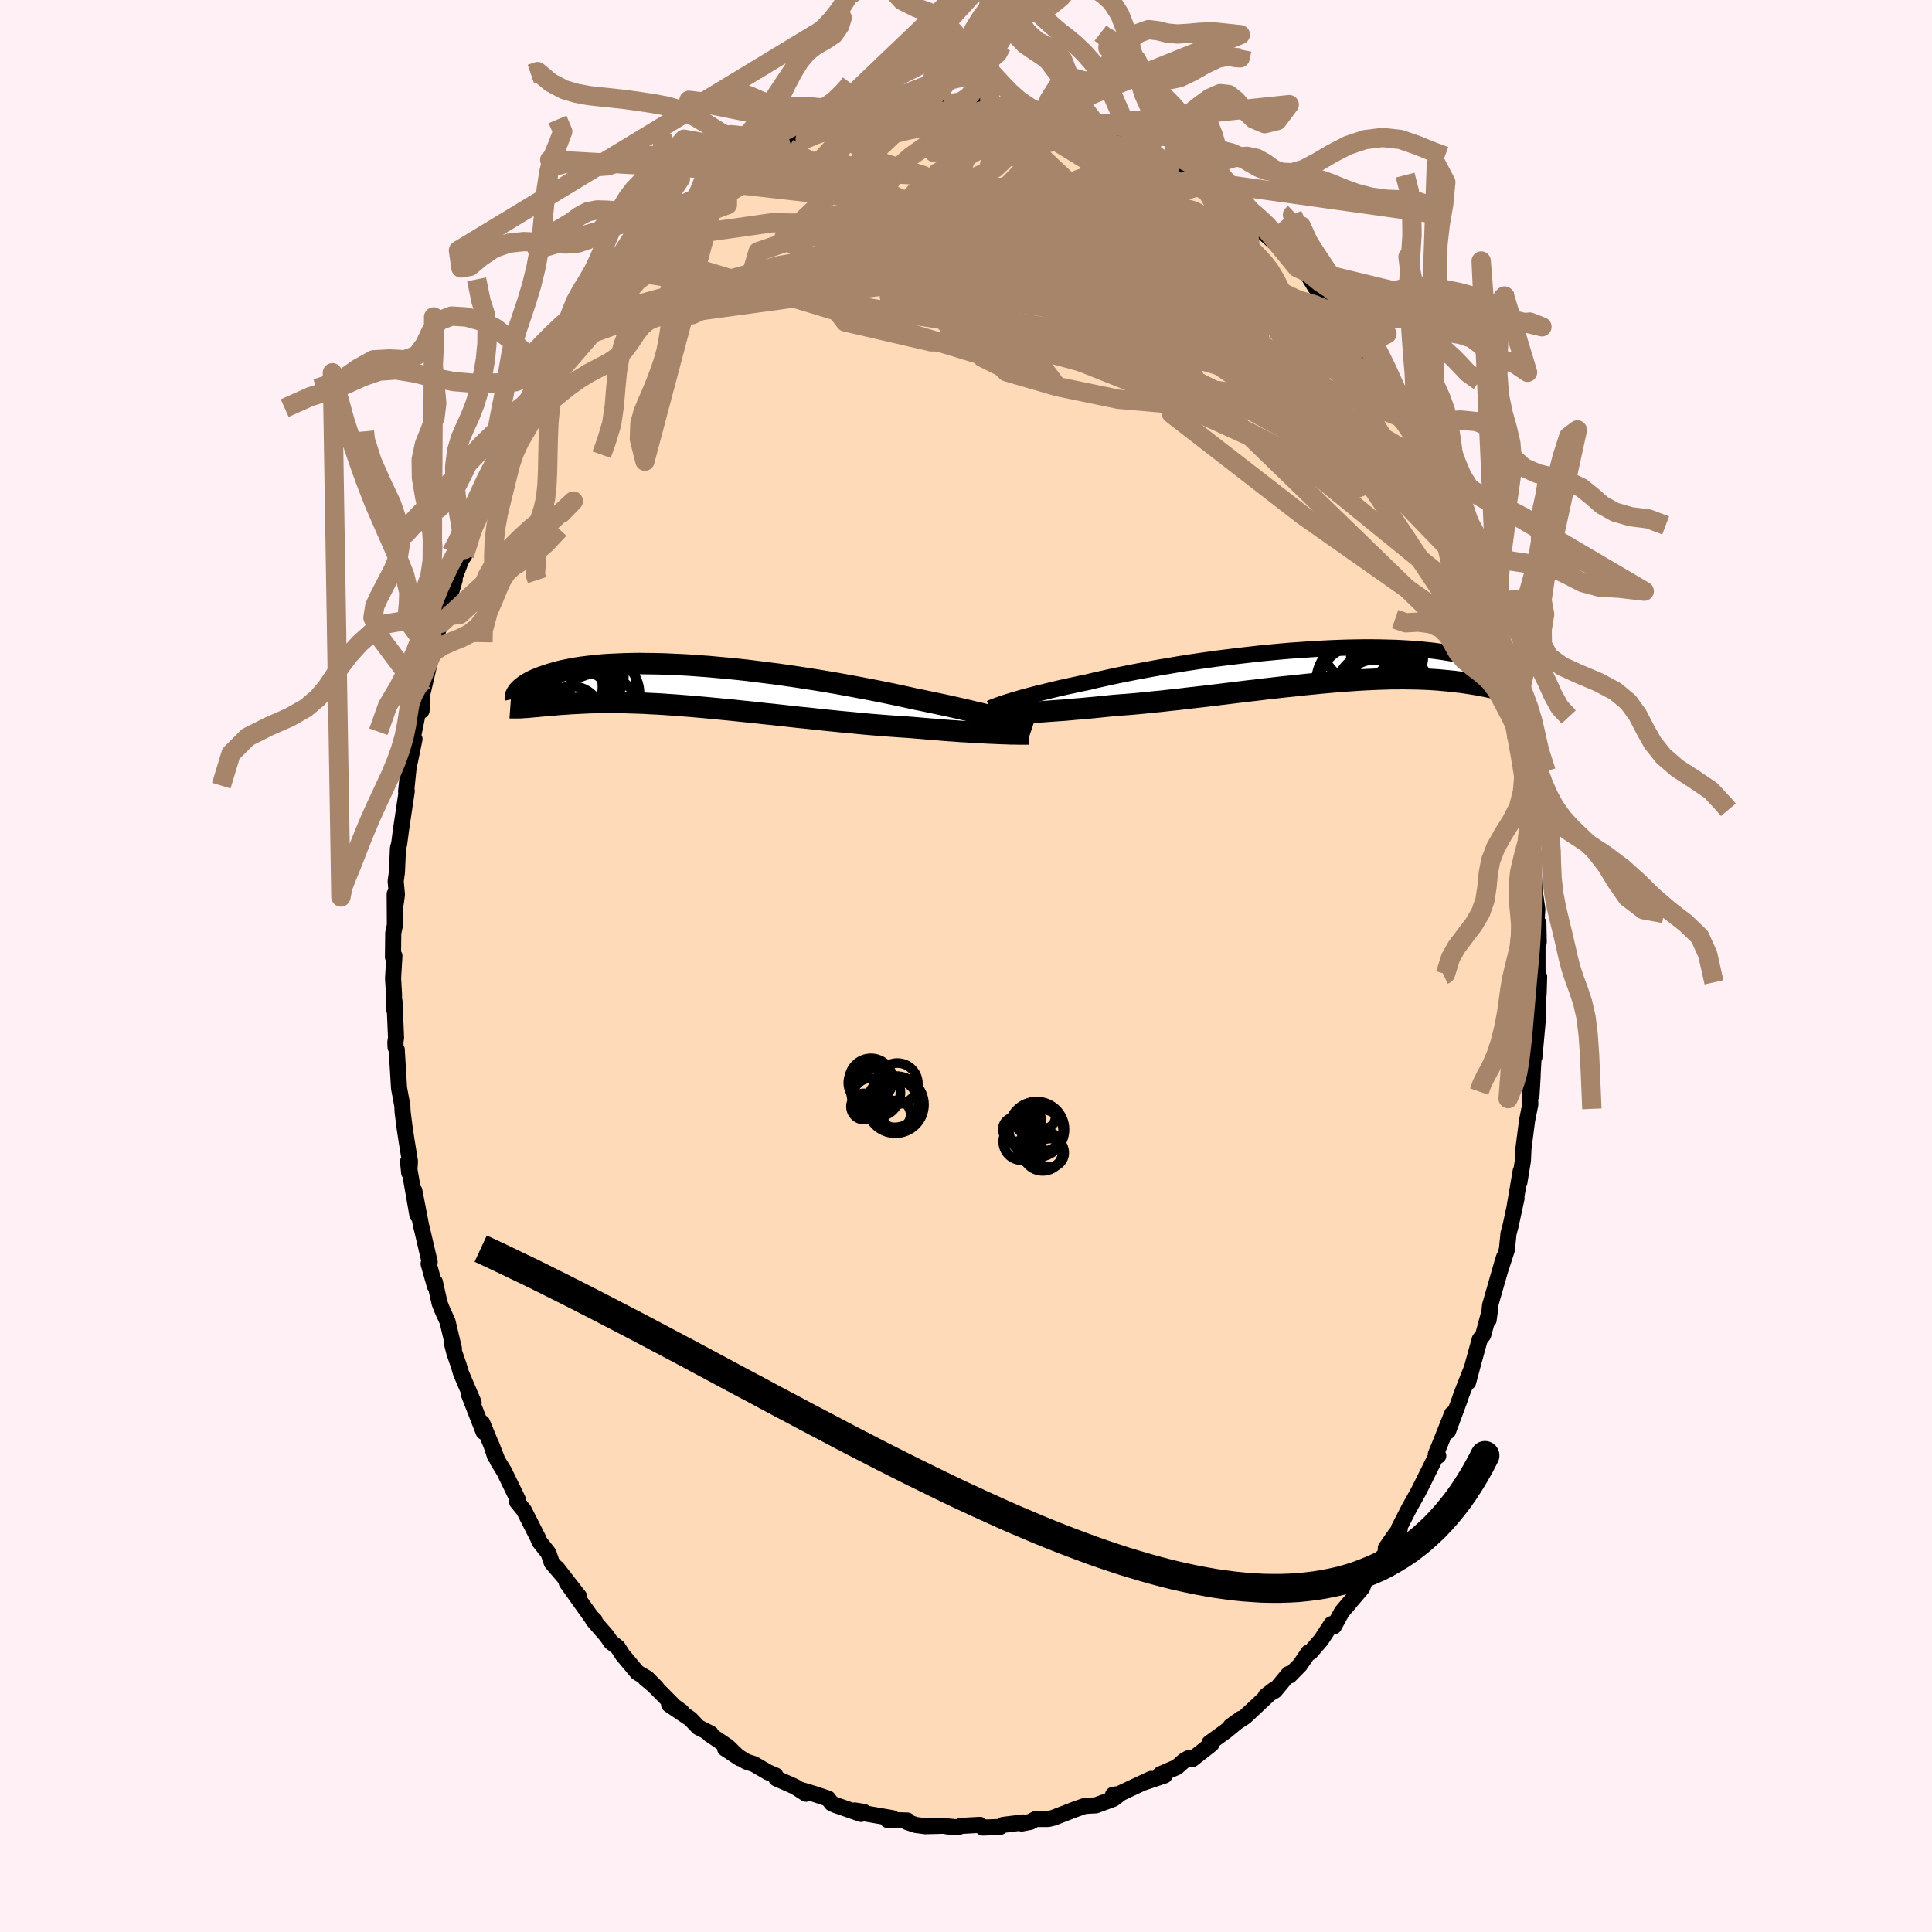 
  <svg viewBox="-100 -100 200 200" xmlns="http://www.w3.org/2000/svg" width="500" height="500" id="face-svg">
    <defs>
      <clipPath id="leftEyeClipPath">
        <polyline points="32.56,3.48 32.12,3.36 31.64,3.24 31.14,3.11 30.61,2.98 30.06,2.84 29.48,2.71 28.88,2.56 28.26,2.42 27.61,2.27 26.94,2.12 26.25,1.97 25.54,1.82 24.82,1.67 24.07,1.51 23.31,1.36 22.52,1.18 21.69,1 20.83,0.82 19.95,0.64 19.04,0.46 18.1,0.28 17.15,0.1 16.17,-0.08 15.18,-0.26 14.18,-0.43 13.16,-0.6 12.13,-0.76 11.1,-0.92 10.06,-1.07 9.02,-1.22 7.99,-1.35 6.95,-1.48 5.92,-1.61 4.9,-1.72 3.89,-1.82 2.89,-1.91 1.91,-2 0.94,-2.07 -0.01,-2.14 -0.94,-2.19 -1.84,-2.23 -2.73,-2.27 -3.59,-2.29 -4.43,-2.3 -5.24,-2.31 -6.02,-2.3 -6.77,-2.28 -7.5,-2.25 -8.19,-2.22 -8.86,-2.18 -9.5,-2.12 -10.11,-2.06 -10.69,-1.99 -11.24,-1.92 -11.76,-1.84 -12.25,-1.75 -12.71,-1.66 -13.15,-1.57 -13.56,-1.47 -13.95,-1.36 -14.31,-1.26 -14.66,-1.15 -14.98,-1.04 -15.28,-0.94 -15.56,-0.83 -15.83,-0.72 -16.07,-0.62 -16.3,-0.51 -16.51,-0.4 -16.71,-0.29 -16.89,-0.18 -17.05,-0.08 -17.2,0.03 -17.33,0.13 -17.45,0.23 -17.56,0.33 -17.65,0.43 -17.74,0.52 -17.81,0.61 -16.86,2.22 -16.65,2.2 -16.44,2.18 -16.21,2.16 -15.98,2.14 -15.73,2.12 -15.48,2.09 -15.22,2.07 -14.94,2.04 -14.66,2.02 -14.37,1.99 -14.06,1.97 -13.74,1.94 -13.42,1.91 -13.08,1.89 -12.72,1.87 -12.36,1.84 -11.98,1.82 -11.58,1.8 -11.17,1.78 -10.75,1.76 -10.3,1.74 -9.84,1.73 -9.36,1.72 -8.87,1.72 -8.35,1.71 -7.82,1.71 -7.26,1.72 -6.69,1.73 -6.09,1.75 -5.47,1.77 -4.84,1.79 -4.18,1.83 -3.51,1.86 -2.81,1.9 -2.1,1.95 -1.37,2 -0.62,2.06 0.15,2.12 0.94,2.19 1.74,2.26 2.55,2.34 3.39,2.42 4.23,2.5 5.09,2.59 5.96,2.68 6.83,2.77 7.72,2.87 8.62,2.96 9.52,3.06 10.42,3.16 11.33,3.26 12.24,3.35 13.15,3.45 14.06,3.55 14.97,3.64 15.87,3.73 16.76,3.81 17.65,3.9 18.52,3.98 19.39,4.05 20.24,4.12 21.08,4.18 21.9,4.24 22.7,4.29 23.42,4.35 24.12,4.41 24.82,4.47 25.5,4.52 26.17,4.58 26.82,4.63 27.46,4.67 28.08,4.72 28.69,4.75 29.27,4.79 29.84,4.82 30.38,4.85 30.91,4.88 31.41,4.9 31.89,4.92" />
      </clipPath>
      <clipPath id="rightEyeClipPath">
        <polyline points="-32.04,3.63 -31.68,3.52 -31.3,3.41 -30.89,3.29 -30.45,3.17 -29.99,3.05 -29.5,2.92 -28.98,2.79 -28.44,2.66 -27.88,2.52 -27.29,2.38 -26.68,2.24 -26.04,2.1 -25.39,1.96 -24.71,1.81 -24.01,1.67 -23.33,1.5 -22.6,1.34 -21.84,1.17 -21.05,1 -20.21,0.83 -19.35,0.66 -18.45,0.49 -17.53,0.32 -16.58,0.15 -15.61,-0.01 -14.62,-0.18 -13.61,-0.34 -12.59,-0.49 -11.55,-0.64 -10.51,-0.78 -9.46,-0.91 -8.4,-1.04 -7.35,-1.16 -6.29,-1.28 -5.25,-1.38 -4.2,-1.48 -3.17,-1.57 -2.15,-1.64 -1.14,-1.71 -0.15,-1.77 0.82,-1.82 1.78,-1.86 2.71,-1.89 3.62,-1.91 4.5,-1.92 5.36,-1.92 6.2,-1.91 7,-1.89 7.78,-1.87 8.52,-1.83 9.24,-1.79 9.93,-1.74 10.59,-1.68 11.22,-1.62 11.81,-1.55 12.38,-1.47 12.92,-1.39 13.43,-1.31 13.92,-1.22 14.37,-1.13 14.81,-1.03 15.21,-0.94 15.6,-0.84 15.96,-0.75 16.3,-0.65 16.63,-0.56 16.93,-0.46 17.21,-0.36 17.48,-0.26 17.72,-0.17 17.95,-0.07 18.16,0.02 18.36,0.12 18.53,0.21 18.7,0.3 18.84,0.38 18.98,0.47 19.1,0.55 19.2,0.63 18.45,2.42 18.23,2.37 18.01,2.32 17.78,2.27 17.54,2.22 17.29,2.16 17.03,2.11 16.76,2.06 16.48,2 16.19,1.95 15.88,1.9 15.57,1.85 15.24,1.8 14.9,1.75 14.55,1.7 14.18,1.66 13.8,1.61 13.41,1.57 13,1.53 12.57,1.49 12.13,1.45 11.67,1.42 11.19,1.39 10.7,1.37 10.18,1.35 9.65,1.34 9.1,1.33 8.52,1.32 7.93,1.33 7.32,1.33 6.69,1.35 6.03,1.37 5.36,1.4 4.67,1.43 3.96,1.47 3.24,1.52 2.49,1.57 1.73,1.63 0.95,1.7 0.15,1.77 -0.66,1.85 -1.49,1.93 -2.32,2.02 -3.17,2.11 -4.04,2.2 -4.91,2.3 -5.79,2.4 -6.67,2.51 -7.57,2.61 -8.46,2.72 -9.36,2.83 -10.26,2.94 -11.17,3.05 -12.07,3.16 -12.96,3.26 -13.85,3.36 -14.74,3.47 -15.61,3.56 -16.48,3.66 -17.33,3.74 -18.18,3.83 -19,3.91 -19.81,3.98 -20.61,4.04 -21.38,4.1 -22.08,4.17 -22.77,4.24 -23.45,4.31 -24.11,4.37 -24.76,4.43 -25.39,4.48 -26.01,4.54 -26.61,4.59 -27.2,4.63 -27.76,4.67 -28.31,4.71 -28.84,4.75 -29.34,4.78 -29.83,4.8 -30.29,4.83" />
      </clipPath>
      <filter id="fuzzy">
        <feTurbulence id="turbulence" baseFrequency="0.05" numOctaves="3" type="noise" result="noise" />
        <feDisplacementMap in="SourceGraphic" in2="noise" scale="2" />
      </filter>
      <linearGradient id="rainbowGradient" x1="0%" y1="0%" x2="100%" y2="0%">
        <stop offset="0%" style="stop-color: rgb(185, 55, 55); stop-opacity: 1" />
        <stop offset="50%" style="stop-color: rgb(255, 20, 147); stop-opacity: 1" />
        <stop offset="100%" style="stop-color: rgb(192, 192, 192); stop-opacity: 1" />
      </linearGradient>
    </defs>
    <rect x="-100" y="-100" width="100%" height="100%" fill="rgb(255, 240, 245)" />
    <polyline id="faceContour" points="59.16,1.29 59.11,1.28 59.33,1.11 59.28,2.79 59.2,3.77 59.19,5.58 58.84,9.43 58.79,8.77 58.54,13.36 58.66,11.36 58.37,13.44 58.42,14.3 58.08,16 57.71,18.88 57.65,20.16 57.28,22.41 57.42,21.24 56.81,24.82 56.99,24.05 56.38,26.87 56.16,27.7 55.99,29.37 55.35,31.34 55.7,30.15 55.54,30.65 54.25,35.14 54.1,36.64 54.25,35.56 53.54,38.19 53.18,38.66 52.39,41.54 51.98,43.08 52.38,41.59 51.32,44.27 51.1,44.91 49.9,48.16 50.32,46.36 49.08,49.47 48.64,50.53 48.89,50.7 48.6,50.87 47.46,53.16 46.83,54.42 45.87,56.14 44.8,58.23 44.9,58.26 44.41,58.89 43.46,60.26 43.45,60.79 41.74,62.88 41.16,63.86 40.75,64.38 41.3,63.62 41.02,64.37 38.91,66.85 38.09,68.35 37.83,68.13 36.76,69.76 35.66,71.04 35.44,71.08 34.58,72.35 33.5,73.45 33.41,73.29 31.98,75.01 31.04,75.56 31.87,74.92 29.56,77.09 28.88,77.72 27.39,78.7 28.47,77.92 26.9,79.21 25.2,80.44 25.4,80.56 23.43,82.1 23.01,82.02 22.61,82.24 21.83,82.93 20.13,83.67 20.55,83.8 18.38,84.53 19.17,84.15 17.18,85.08 15.83,85.72 15.22,85.8 15.9,85.73 15.26,86.22 13.44,86.89 12.85,86.92 12.27,86.96 11.17,87.35 9.06,88.17 8.52,88.3 7.23,88.3 6.66,88.6 5.76,88.77 5.9,88.66 3.86,88.91 3.5,89.13 1.74,89.19 1.44,88.91 -0.54,89.02 -0.84,89.17 -1.93,89.07 -2.29,89 -4.2,89.05 -5.2,88.92 -6.12,88.61 -6.06,88.46 -8.12,88.4 -7.6,88.22 -10.66,87.69 -11.51,87.42 -10.58,87.57 -10.86,87.78 -13.53,86.85 -13.9,86.68 -14.29,86.18 -15.86,85.66 -17.23,85.25 -16.56,85.69 -17.72,84.95 -19.62,84.11 -19.73,83.79 -20.49,83.47 -21.95,82.62 -22.73,82.37 -24.94,81.01 -23.41,82.02 -24.67,80.8 -26.57,79.52 -26.41,79.47 -27.7,78.81 -28.53,77.94 -30.74,76.45 -29.43,77.19 -30.19,76.64 -32.89,73.91 -33.2,73.75 -32.04,74.71 -33,73.74 -34.02,73.14 -35.55,71.31 -36.05,70.53 -36.75,69.99 -37.19,69.35 -38.62,67.7 -38.45,67.72 -38.79,67.4 -41.34,63.82 -40.04,65.29 -42.34,62.33 -41.88,62.94 -42.88,61.78 -43.22,60.78 -44.15,59.6 -44.3,59.23 -45.77,56.33 -46.46,55.49 -46.41,55.2 -47.81,52.32 -48.48,51.23 -49.19,49.42 -48.75,50.77 -48.92,50.12 -50.08,47.3 -49.94,48.23 -51.44,44.39 -50.97,45.2 -52.26,42.19 -52.53,41.3 -52.97,40.02 -53.24,38.96 -53.01,39.6 -53.67,36.81 -54.28,35.46 -54.49,34.91 -54.98,32.72 -54.98,33.13 -55.63,30.82 -55.52,30.65 -56.28,27.39 -56.41,26.87 -57.1,23.29 -56.79,25.78 -57.76,20.25 -57.64,21.4 -57.56,20.22 -57.9,18.14 -58.12,16.69 -58.32,15.1 -58.35,14.46 -58.69,12.64 -58.93,8.65 -59.05,8.42 -59.07,7.89 -59,7.43 -59.16,3.67 -59.23,4.44 -59.21,2.99 -59.31,1.27 -59.17,-1.05 -59.32,-0.92 -59.29,-3.41 -59.12,-4.22 -59.14,-7.45 -59.03,-6.51 -58.91,-7.39 -59.04,-8.77 -58.91,-9.7 -58.8,-12.21 -58.68,-12.63 -58.48,-14.16 -57.89,-18.12 -57.96,-18.05 -57.63,-21.23 -57.58,-21.11 -57.09,-23.49 -57.42,-22.89 -56.45,-27.64 -56.74,-26.33 -56.36,-26.44 -56.28,-28.17 -55.31,-32.3 -55.2,-32.69 -54.89,-33.71 -54.64,-34.79 -54.35,-35.47 -54.03,-36.22 -53.91,-36.63 -52.93,-39.98 -53.13,-39.75 -51.54,-43.87 -52.27,-42.02 -51.93,-42.52 -50.92,-45.82 -50.92,-45.27 -50.25,-47.04 -49.61,-49.07 -48.2,-51.78 -48.11,-52.21 -48.91,-50.53 -47.67,-52.8 -46.56,-55.13 -46.14,-56.25 -45.63,-56.58 -44.76,-58.62 -44.53,-58.72 -43.14,-60.82 -44.42,-59.09 -43.4,-60.9 -42.78,-61.68 -40.89,-64.29 -40.64,-64.8 -39.27,-67.01 -39.61,-66.18 -38.05,-68.4 -37.46,-68.82 -36.27,-70.24 -36.91,-69.45 -35.1,-71.95 -34.45,-72.65 -34.82,-72.18 -33.23,-73.83 -33.02,-74.02 -31.77,-75.25 -32.17,-75 -30.94,-76.09 -29.57,-77.21 -28.29,-77.99 -28.59,-78.28 -27.07,-79.37 -24.78,-80.91 -25.75,-80.46 -24.72,-81.02 -22.95,-82.3 -22.36,-82.61 -21.36,-82.82 -21.3,-83.4 -18.84,-84.55 -18.16,-85.09 -18.4,-84.63 -16.65,-85.6 -15.22,-86.31 -16.48,-85.68 -13.93,-86.64 -14.07,-86.75 -11.42,-87.35 -11.79,-87.25 -11.44,-87.57 -8.98,-88.04 -10.12,-87.84 -8.23,-88.36 -7.66,-88.57 -7.02,-88.58 -5.95,-88.9 -4.4,-89.04 -2.56,-89.01 -2.25,-89.2 -1.31,-89.01 -0.15,-89.12 -0.2,-88.98 1.27,-88.98 2.71,-89.11 1.93,-89.29 3.44,-88.99 3.43,-89.08 4.76,-88.68 7.12,-88.51 8.05,-88.25 8.05,-88.2 9.42,-88.18 10.25,-87.96 10.13,-87.94 11.8,-87.46 13.37,-86.62 12.54,-86.99 14.14,-86.63 16.23,-85.66 16.54,-85.75 16.47,-85.7 18.1,-84.58 18.95,-84.4 19.34,-84.16 20.74,-83.19 21.72,-82.65 22.61,-82.26 23.95,-81.31 24.21,-81.48 24.87,-80.94 24.48,-81.34 27.82,-78.46 27.25,-79.19 29.16,-77.52 29.09,-77.53 29.61,-77.37 30.53,-76.16 32.47,-74.42 31.99,-75.18 33.04,-74.19 32.8,-74.27 34.28,-72.3 35.32,-71.65 36.18,-70.23 38,-68.42 38.91,-67.37 39.41,-66.65 39.14,-66.73 40.5,-64.96 40.95,-64.16 40.52,-64.92 41.94,-62.98 41.56,-63.42 43.04,-60.8 43.73,-60.06 43.85,-60 45.51,-57.06 45.91,-55.98 45.51,-56.62 46.45,-55.25 47.19,-53.76 47.66,-52.89 48.26,-51.02 49.44,-49.07 49.65,-48.27 49.82,-47.93 51.2,-44.88 50.71,-45.99 51.69,-44.01 52.08,-42.1 52.97,-40.11 52.38,-41.67 53.31,-38.3 53.67,-37.96 54.26,-35.98 54.26,-36.23 54.44,-34.28 55.17,-32.52 55.05,-32.47 55.72,-30.79 55.91,-29.13 56.04,-28.55 56.82,-25.87 56.87,-24.84 57.03,-23.57 57.26,-22.14 57.9,-19.43 57.52,-21.36 57.92,-17.56 58.49,-14.92 58.31,-15.29 58.26,-15.76 58.82,-10.87 58.62,-12.01 58.71,-10.44 58.85,-7.94 59.14,-5.85 59.04,-4.39 59.25,-4.45 59.29,-2.44 59.16,-1.93 59.16,1.29 59.11,1.28" fill="rgb(255, 218, 185)" stroke="black" stroke-width="1.667" stroke-linejoin="round" filter="url(#fuzzy)" />
    <g transform="translate(36.7 -31.07)">
      <polyline id="rightCountour" points="-32.04,3.63 -31.68,3.52 -31.3,3.41 -30.89,3.29 -30.45,3.17 -29.99,3.05 -29.5,2.92 -28.98,2.79 -28.44,2.66 -27.88,2.52 -27.29,2.38 -26.68,2.24 -26.04,2.1 -25.39,1.96 -24.71,1.81 -24.01,1.67 -23.33,1.5 -22.6,1.34 -21.84,1.17 -21.05,1 -20.21,0.83 -19.35,0.66 -18.45,0.49 -17.53,0.32 -16.58,0.15 -15.61,-0.01 -14.62,-0.18 -13.61,-0.34 -12.59,-0.49 -11.55,-0.64 -10.51,-0.78 -9.46,-0.91 -8.4,-1.04 -7.35,-1.16 -6.29,-1.28 -5.25,-1.38 -4.2,-1.48 -3.17,-1.57 -2.15,-1.64 -1.14,-1.71 -0.15,-1.77 0.82,-1.82 1.78,-1.86 2.71,-1.89 3.62,-1.91 4.5,-1.92 5.36,-1.92 6.2,-1.91 7,-1.89 7.78,-1.87 8.52,-1.83 9.24,-1.79 9.93,-1.74 10.59,-1.68 11.22,-1.62 11.81,-1.55 12.38,-1.47 12.92,-1.39 13.43,-1.31 13.92,-1.22 14.37,-1.13 14.81,-1.03 15.21,-0.94 15.6,-0.84 15.96,-0.75 16.3,-0.65 16.63,-0.56 16.93,-0.46 17.21,-0.36 17.48,-0.26 17.72,-0.17 17.95,-0.07 18.16,0.02 18.36,0.12 18.53,0.21 18.7,0.3 18.84,0.38 18.98,0.47 19.1,0.55 19.2,0.63 18.45,2.42 18.23,2.37 18.01,2.32 17.78,2.27 17.54,2.22 17.29,2.16 17.03,2.11 16.76,2.06 16.48,2 16.19,1.95 15.88,1.9 15.57,1.85 15.24,1.8 14.9,1.75 14.55,1.7 14.18,1.66 13.8,1.61 13.41,1.57 13,1.53 12.57,1.49 12.13,1.45 11.67,1.42 11.19,1.39 10.7,1.37 10.18,1.35 9.65,1.34 9.1,1.33 8.52,1.32 7.93,1.33 7.32,1.33 6.69,1.35 6.03,1.37 5.36,1.4 4.67,1.43 3.96,1.47 3.24,1.52 2.49,1.57 1.73,1.63 0.95,1.7 0.15,1.77 -0.66,1.85 -1.49,1.93 -2.32,2.02 -3.17,2.11 -4.04,2.2 -4.91,2.3 -5.79,2.4 -6.67,2.51 -7.57,2.61 -8.46,2.72 -9.36,2.83 -10.26,2.94 -11.17,3.05 -12.07,3.16 -12.96,3.26 -13.85,3.36 -14.74,3.47 -15.61,3.56 -16.48,3.66 -17.33,3.74 -18.18,3.83 -19,3.91 -19.81,3.98 -20.61,4.04 -21.38,4.1 -22.08,4.17 -22.77,4.24 -23.45,4.31 -24.11,4.37 -24.76,4.43 -25.39,4.48 -26.01,4.54 -26.61,4.59 -27.2,4.63 -27.76,4.67 -28.31,4.71 -28.84,4.75 -29.34,4.78 -29.83,4.8 -30.29,4.83" fill="white" stroke="white" stroke-width="0" stroke-linejoin="round" filter="url(#fuzzy)" />
    </g>
    <g transform="translate(-28.59 -29)">
      <polyline id="leftCountour" points="32.56,3.48 32.12,3.36 31.64,3.24 31.14,3.11 30.61,2.98 30.06,2.84 29.48,2.71 28.88,2.56 28.26,2.42 27.61,2.27 26.94,2.12 26.25,1.97 25.54,1.82 24.82,1.67 24.07,1.51 23.31,1.36 22.52,1.18 21.69,1 20.83,0.82 19.95,0.64 19.04,0.46 18.1,0.28 17.15,0.1 16.17,-0.08 15.18,-0.26 14.18,-0.43 13.16,-0.6 12.13,-0.76 11.1,-0.92 10.06,-1.07 9.02,-1.22 7.99,-1.35 6.95,-1.48 5.92,-1.61 4.9,-1.72 3.89,-1.82 2.89,-1.91 1.91,-2 0.94,-2.07 -0.01,-2.14 -0.94,-2.19 -1.84,-2.23 -2.73,-2.27 -3.59,-2.29 -4.43,-2.3 -5.24,-2.31 -6.02,-2.3 -6.77,-2.28 -7.5,-2.25 -8.19,-2.22 -8.86,-2.18 -9.5,-2.12 -10.11,-2.06 -10.69,-1.99 -11.24,-1.92 -11.76,-1.84 -12.25,-1.75 -12.71,-1.66 -13.15,-1.57 -13.56,-1.47 -13.95,-1.36 -14.31,-1.26 -14.66,-1.15 -14.98,-1.04 -15.28,-0.94 -15.56,-0.83 -15.83,-0.72 -16.07,-0.62 -16.3,-0.51 -16.51,-0.4 -16.71,-0.29 -16.89,-0.18 -17.05,-0.08 -17.2,0.03 -17.33,0.13 -17.45,0.23 -17.56,0.33 -17.65,0.43 -17.74,0.52 -17.81,0.61 -16.86,2.22 -16.65,2.2 -16.44,2.18 -16.21,2.16 -15.98,2.14 -15.73,2.12 -15.48,2.09 -15.22,2.07 -14.94,2.04 -14.66,2.02 -14.37,1.99 -14.06,1.97 -13.74,1.94 -13.42,1.91 -13.08,1.89 -12.72,1.87 -12.36,1.84 -11.98,1.82 -11.58,1.8 -11.17,1.78 -10.75,1.76 -10.3,1.74 -9.84,1.73 -9.36,1.72 -8.87,1.72 -8.35,1.71 -7.82,1.71 -7.26,1.72 -6.69,1.73 -6.09,1.75 -5.47,1.77 -4.84,1.79 -4.18,1.83 -3.51,1.86 -2.81,1.9 -2.1,1.95 -1.37,2 -0.62,2.06 0.15,2.12 0.94,2.19 1.74,2.26 2.55,2.34 3.39,2.42 4.23,2.5 5.09,2.59 5.96,2.68 6.83,2.77 7.72,2.87 8.62,2.96 9.52,3.06 10.42,3.16 11.33,3.26 12.24,3.35 13.15,3.45 14.06,3.55 14.97,3.64 15.87,3.73 16.76,3.81 17.65,3.9 18.52,3.98 19.39,4.05 20.24,4.12 21.08,4.18 21.9,4.24 22.7,4.29 23.42,4.35 24.12,4.41 24.82,4.47 25.5,4.52 26.17,4.58 26.82,4.63 27.46,4.67 28.08,4.72 28.69,4.75 29.27,4.79 29.84,4.82 30.38,4.85 30.91,4.88 31.41,4.9 31.89,4.92" fill="white" stroke="white" stroke-width="0" stroke-linejoin="round" filter="url(#fuzzy)" />
    </g>
    <g transform="translate(36.7 -31.07)">
      <polyline id="rightUpper" points="-34.17,4.4 -34.07,4.35 -33.95,4.29 -33.8,4.23 -33.62,4.16 -33.43,4.09 -33.2,4.01 -32.95,3.92 -32.67,3.83 -32.37,3.73 -32.04,3.63 -31.68,3.52 -31.3,3.41 -30.89,3.29 -30.45,3.17 -29.99,3.05 -29.5,2.92 -28.98,2.79 -28.44,2.66 -27.88,2.52 -27.29,2.38 -26.68,2.24 -26.04,2.1 -25.39,1.96 -24.71,1.81 -24.01,1.67 -23.33,1.5 -22.6,1.34 -21.84,1.17 -21.05,1 -20.21,0.83 -19.35,0.66 -18.45,0.49 -17.53,0.32 -16.58,0.15 -15.61,-0.01 -14.62,-0.18 -13.61,-0.34 -12.59,-0.49 -11.55,-0.64 -10.51,-0.78 -9.46,-0.91 -8.4,-1.04 -7.35,-1.16 -6.29,-1.28 -5.25,-1.38 -4.2,-1.48 -3.17,-1.57 -2.15,-1.64 -1.14,-1.71 -0.15,-1.77 0.82,-1.82 1.78,-1.86 2.71,-1.89 3.62,-1.91 4.5,-1.92 5.36,-1.92 6.2,-1.91 7,-1.89 7.78,-1.87 8.52,-1.83 9.24,-1.79 9.93,-1.74 10.59,-1.68 11.22,-1.62 11.81,-1.55 12.38,-1.47 12.92,-1.39 13.43,-1.31 13.92,-1.22 14.37,-1.13 14.81,-1.03 15.21,-0.94 15.6,-0.84 15.96,-0.75 16.3,-0.65 16.63,-0.56 16.93,-0.46 17.21,-0.36 17.48,-0.26 17.72,-0.17 17.95,-0.07 18.16,0.02 18.36,0.12 18.53,0.21 18.7,0.3 18.84,0.38 18.98,0.47 19.1,0.55 19.2,0.63 19.3,0.7 19.38,0.78 19.45,0.85 19.52,0.91 19.57,0.97 19.61,1.03 19.64,1.08 19.67,1.13 19.69,1.18 19.69,1.22" fill="none" stroke="black" stroke-width="1.667" stroke-linejoin="round" filter="url(#fuzzy)" />
      <polyline id="rightLower" points="-33.41,4.91 -33.24,4.91 -33.02,4.91 -32.78,4.91 -32.51,4.91 -32.21,4.9 -31.88,4.89 -31.52,4.88 -31.13,4.87 -30.72,4.85 -30.29,4.83 -29.83,4.8 -29.34,4.78 -28.84,4.75 -28.31,4.71 -27.76,4.67 -27.2,4.63 -26.61,4.59 -26.01,4.54 -25.39,4.48 -24.76,4.43 -24.11,4.37 -23.45,4.31 -22.77,4.24 -22.08,4.17 -21.38,4.1 -20.61,4.04 -19.81,3.98 -19,3.91 -18.18,3.83 -17.33,3.74 -16.48,3.66 -15.61,3.56 -14.74,3.47 -13.85,3.36 -12.96,3.26 -12.07,3.16 -11.17,3.05 -10.26,2.94 -9.36,2.83 -8.46,2.72 -7.57,2.61 -6.67,2.51 -5.79,2.4 -4.91,2.3 -4.04,2.2 -3.17,2.11 -2.32,2.02 -1.49,1.93 -0.66,1.85 0.15,1.77 0.95,1.7 1.73,1.63 2.49,1.57 3.24,1.52 3.96,1.47 4.67,1.43 5.36,1.4 6.03,1.37 6.69,1.35 7.32,1.33 7.93,1.33 8.52,1.32 9.1,1.33 9.65,1.34 10.18,1.35 10.7,1.37 11.19,1.39 11.67,1.42 12.13,1.45 12.57,1.49 13,1.53 13.41,1.57 13.8,1.61 14.18,1.66 14.55,1.7 14.9,1.75 15.24,1.8 15.57,1.85 15.88,1.9 16.19,1.95 16.48,2 16.76,2.06 17.03,2.11 17.29,2.16 17.54,2.22 17.78,2.27 18.01,2.32 18.23,2.37 18.45,2.42 18.65,2.47 18.85,2.52 19.04,2.57 19.22,2.61 19.39,2.65 19.56,2.69 19.72,2.73 19.87,2.77 20.02,2.8 20.17,2.84" fill="none" stroke="black" stroke-width="2.222" stroke-linejoin="round" filter="url(#fuzzy)" />
      <circle r="4.888" cx="4.565" cy="2.437" stroke="black" fill="none" stroke-width="1.0" filter="url(#fuzzy)" clip-path="url(#rightEyeClipPath)" /><circle r="4.096" cx="3.865" cy="2.037" stroke="black" fill="none" stroke-width="1.0" filter="url(#fuzzy)" clip-path="url(#rightEyeClipPath)" /><circle r="3.322" cx="6.29" cy="1.642" stroke="black" fill="none" stroke-width="1.0" filter="url(#fuzzy)" clip-path="url(#rightEyeClipPath)" /><circle r="4.606" cx="4.125" cy="1.747" stroke="black" fill="none" stroke-width="1.0" filter="url(#fuzzy)" clip-path="url(#rightEyeClipPath)" /><circle r="3.188" cx="6.775" cy="1.137" stroke="black" fill="none" stroke-width="1.0" filter="url(#fuzzy)" clip-path="url(#rightEyeClipPath)" /><circle r="3.558" cx="3.79" cy="-2.038" stroke="black" fill="none" stroke-width="1.0" filter="url(#fuzzy)" clip-path="url(#rightEyeClipPath)" /><circle r="3.754" cx="6.89" cy="-0.988" stroke="black" fill="none" stroke-width="1.0" filter="url(#fuzzy)" clip-path="url(#rightEyeClipPath)" /><circle r="4.23" cx="7.105" cy="2.592" stroke="black" fill="none" stroke-width="1.0" filter="url(#fuzzy)" clip-path="url(#rightEyeClipPath)" /><circle r="3.486" cx="5.15" cy="2.317" stroke="black" fill="none" stroke-width="1.0" filter="url(#fuzzy)" clip-path="url(#rightEyeClipPath)" /><circle r="3.034" cx="5.48" cy="2.432" stroke="black" fill="none" stroke-width="1.0" filter="url(#fuzzy)" clip-path="url(#rightEyeClipPath)" />
      </g>
    <g transform="translate(-28.59 -29)">
      <polyline id="leftUpper" points="35.44,4.33 35.29,4.28 35.11,4.21 34.89,4.14 34.65,4.07 34.38,3.99 34.07,3.9 33.74,3.8 33.38,3.7 32.98,3.59 32.56,3.48 32.12,3.36 31.64,3.24 31.14,3.11 30.61,2.98 30.06,2.84 29.48,2.71 28.88,2.56 28.26,2.42 27.61,2.27 26.94,2.12 26.25,1.97 25.54,1.82 24.82,1.67 24.07,1.51 23.31,1.36 22.52,1.18 21.69,1 20.83,0.82 19.95,0.64 19.04,0.46 18.1,0.28 17.15,0.1 16.17,-0.08 15.18,-0.26 14.18,-0.43 13.16,-0.6 12.13,-0.76 11.1,-0.92 10.06,-1.07 9.02,-1.22 7.99,-1.35 6.95,-1.48 5.92,-1.61 4.9,-1.72 3.89,-1.82 2.89,-1.91 1.91,-2 0.94,-2.07 -0.01,-2.14 -0.94,-2.19 -1.84,-2.23 -2.73,-2.27 -3.59,-2.29 -4.43,-2.3 -5.24,-2.31 -6.02,-2.3 -6.77,-2.28 -7.5,-2.25 -8.19,-2.22 -8.86,-2.18 -9.5,-2.12 -10.11,-2.06 -10.69,-1.99 -11.24,-1.92 -11.76,-1.84 -12.25,-1.75 -12.71,-1.66 -13.15,-1.57 -13.56,-1.47 -13.95,-1.36 -14.31,-1.26 -14.66,-1.15 -14.98,-1.04 -15.28,-0.94 -15.56,-0.83 -15.83,-0.72 -16.07,-0.62 -16.3,-0.51 -16.51,-0.4 -16.71,-0.29 -16.89,-0.18 -17.05,-0.08 -17.2,0.03 -17.33,0.13 -17.45,0.23 -17.56,0.33 -17.65,0.43 -17.74,0.52 -17.81,0.61 -17.87,0.7 -17.92,0.78 -17.97,0.86 -18,0.94 -18.03,1.01 -18.04,1.08 -18.05,1.14 -18.06,1.2 -18.05,1.26 -18.04,1.31" fill="none" stroke="black" stroke-width="2.222" stroke-linejoin="round" filter="url(#fuzzy)" />
      <polyline id="leftLower" points="35.11,4.98 34.93,4.98 34.72,4.98 34.47,4.98 34.19,4.98 33.88,4.98 33.54,4.97 33.16,4.97 32.76,4.95 32.34,4.94 31.89,4.92 31.41,4.9 30.91,4.88 30.38,4.85 29.84,4.82 29.27,4.79 28.69,4.75 28.08,4.72 27.46,4.67 26.82,4.63 26.17,4.58 25.5,4.52 24.82,4.47 24.12,4.41 23.42,4.35 22.7,4.29 21.9,4.24 21.08,4.18 20.24,4.12 19.39,4.05 18.52,3.98 17.65,3.9 16.76,3.81 15.87,3.73 14.97,3.64 14.06,3.55 13.15,3.45 12.24,3.35 11.33,3.26 10.42,3.16 9.52,3.06 8.62,2.96 7.72,2.87 6.83,2.77 5.96,2.68 5.09,2.59 4.23,2.5 3.39,2.42 2.55,2.34 1.74,2.26 0.94,2.19 0.15,2.12 -0.62,2.06 -1.37,2 -2.1,1.95 -2.81,1.9 -3.51,1.86 -4.18,1.83 -4.84,1.79 -5.47,1.77 -6.09,1.75 -6.69,1.73 -7.26,1.72 -7.82,1.71 -8.35,1.71 -8.87,1.72 -9.36,1.72 -9.84,1.73 -10.3,1.74 -10.75,1.76 -11.17,1.78 -11.58,1.8 -11.98,1.82 -12.36,1.84 -12.72,1.87 -13.08,1.89 -13.42,1.91 -13.74,1.94 -14.06,1.97 -14.37,1.99 -14.66,2.02 -14.94,2.04 -15.22,2.07 -15.48,2.09 -15.73,2.12 -15.98,2.14 -16.21,2.16 -16.44,2.18 -16.65,2.2 -16.86,2.22 -17.07,2.23 -17.26,2.24 -17.45,2.26 -17.63,2.26 -17.81,2.27 -17.97,2.27 -18.14,2.27 -18.3,2.27 -18.45,2.27 -18.59,2.26" fill="none" stroke="black" stroke-width="2.222" stroke-linejoin="round" filter="url(#fuzzy)" />
      <circle r="3.51" cx="-10.334" cy="-1.129" stroke="black" fill="none" stroke-width="1.0" filter="url(#fuzzy)" clip-path="url(#leftEyeClipPath)" /><circle r="3.606" cx="-8.809" cy="0.766" stroke="black" fill="none" stroke-width="1.0" filter="url(#fuzzy)" clip-path="url(#leftEyeClipPath)" /><circle r="4.54" cx="-10.164" cy="-0.449" stroke="black" fill="none" stroke-width="1.0" filter="url(#fuzzy)" clip-path="url(#leftEyeClipPath)" /><circle r="4.772" cx="-12.344" cy="1.711" stroke="black" fill="none" stroke-width="1.0" filter="url(#fuzzy)" clip-path="url(#leftEyeClipPath)" /><circle r="4.64" cx="-11.389" cy="3.006" stroke="black" fill="none" stroke-width="1.0" filter="url(#fuzzy)" clip-path="url(#leftEyeClipPath)" /><circle r="3.054" cx="-12.204" cy="3.096" stroke="black" fill="none" stroke-width="1.0" filter="url(#fuzzy)" clip-path="url(#leftEyeClipPath)" /><circle r="3.926" cx="-12.969" cy="0.096" stroke="black" fill="none" stroke-width="1.0" filter="url(#fuzzy)" clip-path="url(#leftEyeClipPath)" /><circle r="4.292" cx="-9.474" cy="2.991" stroke="black" fill="none" stroke-width="1.0" filter="url(#fuzzy)" clip-path="url(#leftEyeClipPath)" /><circle r="4.012" cx="-11.459" cy="2.136" stroke="black" fill="none" stroke-width="1.0" filter="url(#fuzzy)" clip-path="url(#leftEyeClipPath)" /><circle r="4.364" cx="-11.959" cy="2.611" stroke="black" fill="none" stroke-width="1.0" filter="url(#fuzzy)" clip-path="url(#leftEyeClipPath)" />
    </g>
    <g id="hairs">
      <polyline points="-33.23,-73.83 3.32,-62.72 9.13,-60.38 7.38,-62.71 2.2,-67.9 -2.28,-73.67 -3.68,-78.54 -2.46,-81.99 -0.47,-84.04 0.73,-84.91 0.75,-84.83 0.12,-83.93 -0.48,-82.38 -1.07,-80.42 -2.59,-78.51 -6.24,-77.2 -12.46,-76.81 -20.06,-76.94 -27.1,-75.94 -34,-70.94 -44.53,-58.72" fill="none" stroke="rgb(167, 133, 106)" stroke-width="2" stroke-linejoin="round" filter="url(#fuzzy)" /><polyline points="54.26,-36.23 39.79,-60.32 28.31,-70.71 15.17,-74.71 2.62,-75.37 -6.11,-75.45 -10.18,-76.32 -11.04,-77.76 -10.58,-78.9 -9.81,-79.12 -8.97,-78.35 -8.19,-76.67 -7.44,-74.14 -6.16,-70.96 -3.5,-67.92 0.33,-66.34 3.14,-67.24 2.54,-70.17 1.46,-73.92 24.87,-80.94" fill="none" stroke="rgb(167, 133, 106)" stroke-width="2" stroke-linejoin="round" filter="url(#fuzzy)" /><polyline points="8.05,-88.2 -2.97,-82.11 -1.46,-79.28 -1.56,-75.88 -0.52,-72.28 3.17,-69.57 8.26,-68.27 12.59,-68.25 14.5,-69.11 13.6,-70.46 10.6,-72.03 6.78,-73.58 3.19,-74.83 0.14,-75.46 -2.5,-75.29 -4.55,-74.21 -4.87,-72.12 -1.81,-68.98 5.42,-65.11 16.67,-60.62 33.9,-52.78 54.26,-36.23" fill="none" stroke="rgb(167, 133, 106)" stroke-width="2" stroke-linejoin="round" filter="url(#fuzzy)" /><polyline points="3.43,-89.08 17.16,-66.53 13.79,-67.48 14.46,-70.18 14.16,-71.29 9.83,-72.11 3.73,-73.29 -0.88,-74.4 -2.87,-75.04 -3.03,-75.56 -1.95,-76.56 0.83,-77.97 5.21,-78.85 7.58,-78.22 0.83,-75.99 -19.31,-72.51 -39.27,-67.01" fill="none" stroke="rgb(167, 133, 106)" stroke-width="2" stroke-linejoin="round" filter="url(#fuzzy)" /><polyline points="47.66,-52.89 -1.71,-66.2 -9.73,-74.52 -4.52,-77.48 2.6,-76.97 8.63,-74.4 12.88,-71.45 14.42,-69.94 12.63,-70.86 8.29,-73.85 3.29,-77.54 -0.61,-80.46 -2.89,-81.7 -4.23,-81.22 -5.55,-79.76 -6.74,-78.52 -6.46,-78.71 -3.59,-80.88 0.72,-84.3 2.69,-87.22 -1.09,-88.28 -11.44,-87.57" fill="none" stroke="rgb(167, 133, 106)" stroke-width="2" stroke-linejoin="round" filter="url(#fuzzy)" /><polyline points="52.97,-40.11 26.99,-67.04 7.54,-73.45 -6.63,-74.7 -11.55,-75.83 -8.54,-77.76 -2.22,-80.2 3.02,-82.6 4.96,-84.43 3.59,-85.36 0.42,-85.36 -2.45,-84.78 -3.31,-84.22 -1.35,-84.39 3.34,-85.94 3.43,-89.08" fill="none" stroke="rgb(167, 133, 106)" stroke-width="2" stroke-linejoin="round" filter="url(#fuzzy)" /><polyline points="23.95,-81.31 -3.47,-78.63 -4.55,-74.88 2.23,-75.06 5.8,-77.39 4.64,-79.87 1.08,-81.49 -2.44,-81.64 -4.44,-80.03 -4.32,-77.01 -2.13,-73.76 1.59,-71.82 6.18,-72.06 11.03,-73.92 15.31,-75.66 17.78,-75.46 17.6,-72.52 12.43,-69.37 -21.3,-83.4" fill="none" stroke="rgb(167, 133, 106)" stroke-width="2" stroke-linejoin="round" filter="url(#fuzzy)" /><polyline points="2.71,-89.11 2.08,-88.44 4.87,-85.82 6.05,-82.54 3.68,-80.14 1.32,-78.81 3,-77.37 9.52,-74.7 18.14,-71.11 24.63,-68.3 26.14,-67.9 23.55,-69.64 20.97,-71.53 21.41,-73.07 21.15,-78.14 16.54,-85.75" fill="none" stroke="rgb(167, 133, 106)" stroke-width="2" stroke-linejoin="round" filter="url(#fuzzy)" /><polyline points="29.09,-77.53 30.95,-59.78 24.47,-63.97 22.29,-69.1 20.86,-71.53 18.27,-71.77 14.99,-71.48 11.81,-71.96 8.68,-73.42 5.04,-75.21 0.86,-76.51 -2.89,-76.99 -5.02,-76.87 -5.3,-76.59 -4.72,-76.44 -4.12,-76.54 -2.24,-76.79 3.96,-76.74 15.1,-75.53 23.36,-74.4 8.05,-88.25" fill="none" stroke="rgb(167, 133, 106)" stroke-width="2" stroke-linejoin="round" filter="url(#fuzzy)" /><polyline points="39.14,-66.73 35.89,-59.25 17.46,-64.75 5.43,-66.59 4.67,-65.43 10.3,-64.02 16.41,-63.54 20.16,-63.86 21.65,-64.29 22.23,-64.08 22.93,-62.85 23.64,-60.9 23.32,-59.07 20.78,-58.23 15.76,-58.67 9.44,-59.98 4.19,-61.51 2.74,-62.9 6.94,-64 16.19,-64.48 25.78,-64.15 26.78,-65.96 1.93,-89.29" fill="none" stroke="rgb(167, 133, 106)" stroke-width="2" stroke-linejoin="round" filter="url(#fuzzy)" /><polyline points="40.52,-64.92 5.89,-71.9 9.73,-68.88 19.44,-66.03 24.6,-66.38 25.61,-67.68 24.31,-68.28 21.16,-68.65 16.28,-69.83 10.75,-71.96 6.61,-73.98 5.74,-74.47 8.71,-72.77 14.19,-69.56 19.64,-66.57 22.94,-65.53 24.06,-66.71 25.13,-68.59 27.75,-69.5 29.04,-70.92 21.75,-77.76 3.44,-88.99" fill="none" stroke="rgb(167, 133, 106)" stroke-width="2" stroke-linejoin="round" filter="url(#fuzzy)" /><polyline points="-35.1,-71.95 9.11,-65.15 11.07,-72.19 4.35,-75.85 -0.32,-74.83 -2.3,-72.32 -3.77,-70.65 -5.84,-70.07 -7.73,-69.78 -7.93,-69.29 -5.61,-68.81 -1.07,-68.77 4.56,-69.25 9.96,-69.74 13.88,-69.53 15.17,-68.24 12.75,-66.25 6.09,-64.65 -3.59,-64.61 -12.49,-66.67 -15.17,-70.19 -8.11,-72.81 9.02,-68.6 50.71,-45.99" fill="none" stroke="rgb(167, 133, 106)" stroke-width="2" stroke-linejoin="round" filter="url(#fuzzy)" /><polyline points="55.91,-29.13 19.53,-64.41 13.15,-72.19 10.52,-73.72 6.96,-75.43 4.95,-76.7 5.32,-76.44 6.08,-75.29 4.78,-74.86 0.62,-76.13 -5.13,-78.63 -10.19,-81.06 -12.56,-82.38 -11.33,-82.48 -7.37,-82 -4.44,-81.84 -8.56,-83.14 -14.07,-86.75" fill="none" stroke="rgb(167, 133, 106)" stroke-width="2" stroke-linejoin="round" filter="url(#fuzzy)" /><polyline points="11.8,-87.46 31.09,-67.74 38.51,-55.53 34.9,-56.04 25.85,-62.4 15.87,-68.04 7.54,-70.51 1.88,-70.82 -1.15,-71.3 -1.63,-73.42 0.96,-76.76 6.86,-79.67 14.38,-81.1 19.93,-81.74 21.12,-82.8 19.34,-84.16" fill="none" stroke="rgb(167, 133, 106)" stroke-width="2" stroke-linejoin="round" filter="url(#fuzzy)" /><polyline points="55.05,-32.47 34.83,-46.68 21.27,-57.18 24.38,-57.73 33.57,-53.09 40.51,-49.47 42.18,-50.13 39.12,-54.83 33.31,-61.02 26.57,-65.7 19.78,-67.16 13.01,-65.87 6.48,-64.07 1.43,-64.18 0.63,-67.06 8.16,-70.58 26.11,-69.54 43.04,-60.8" fill="none" stroke="rgb(167, 133, 106)" stroke-width="2" stroke-linejoin="round" filter="url(#fuzzy)" /><polyline points="-4.4,-89.04 -18.86,-75.35 -8.86,-75.89 2.49,-78.24 10.1,-80.01 14.23,-81.01 15.51,-81.43 14.27,-81.44 10.92,-81.17 6.37,-80.81 2.01,-80.5 -0.73,-80.22 -1.18,-79.61 0.17,-78.15 2.32,-75.59 4.77,-72.64 7.59,-71.33 11.1,-73.58 18.69,-76.26 39.14,-66.73" fill="none" stroke="rgb(167, 133, 106)" stroke-width="2" stroke-linejoin="round" filter="url(#fuzzy)" /><polyline points="24.21,-81.48 38.88,-56.08 32.86,-59.13 24.43,-68.39 20.13,-75.1 18.9,-77.77 17.92,-77.56 15.71,-75.97 12.62,-73.98 9.76,-72 7.58,-70.16 5.6,-68.66 3.39,-67.82 1.57,-67.84 1.57,-68.43 3.93,-68.94 6.78,-68.89 7.09,-68.58 4.98,-68.63 7.78,-68.26 25.19,-64.5 45.51,-56.62" fill="none" stroke="rgb(167, 133, 106)" stroke-width="2" stroke-linejoin="round" filter="url(#fuzzy)" /><polyline points="-40.64,-64.8 -27.49,-69.56 -7.07,-72.81 4.16,-72.41 5.93,-70.29 3.97,-67.62 2.16,-64.98 1.71,-62.99 3.27,-62.21 7.52,-62.98 13.93,-65.29 20.23,-68.61 23.81,-71.73 22.95,-73.51 15.41,-74.75 -2.46,-78.51 -24.72,-81.02" fill="none" stroke="rgb(167, 133, 106)" stroke-width="2" stroke-linejoin="round" filter="url(#fuzzy)" /><polyline points="-5.95,-88.9 6.55,-83.07 8.01,-77.39 0.17,-74.95 -7.2,-74.57 -10.89,-75.12 -12.25,-75.77 -12.24,-76.02 -9.55,-75.47 -2.24,-73.57 9.63,-69.91 22.57,-64.98 30.49,-61.15 27.84,-63.01 15.24,-74.76 12.54,-86.99" fill="none" stroke="rgb(167, 133, 106)" stroke-width="2" stroke-linejoin="round" filter="url(#fuzzy)" /><polyline points="49.82,-47.93 20.46,-62.16 -3.52,-69.14 -13.69,-74.45 -14.08,-77.56 -8.14,-78.77 0.89,-78.83 9.41,-78.46 14.81,-78.06 16.83,-77.53 17.68,-76.01 20.58,-72.2 26.97,-65.56 32.74,-58.56 24.95,-59.73 -18.4,-84.63" fill="none" stroke="rgb(167, 133, 106)" stroke-width="2" stroke-linejoin="round" filter="url(#fuzzy)" /><polyline points="-39.61,-66.18 -4.18,-71.01 3.73,-67.42 -1.65,-66.83 -10.39,-68.16 -18.03,-69.92 -22.14,-71.85 -21.53,-73.94 -16.32,-75.72 -7.83,-76.38 1.63,-75.4 9.28,-73.13 12.75,-70.72 11.16,-69.51 5.88,-70.15 0.25,-72.32 -2.11,-75.06 0.57,-77.44 7.66,-78.31 18.34,-74.88 34.18,-61.37 56.04,-28.55" fill="none" stroke="rgb(167, 133, 106)" stroke-width="2" stroke-linejoin="round" filter="url(#fuzzy)" /><polyline points="3.43,-89.08 13.81,-84.44 24.14,-77.24 30.42,-71.39 31.48,-69.02 27.99,-69.67 22.35,-71.46 17.46,-72.85 15.08,-73.44 15.19,-73.7 16.52,-74.23 17.64,-75.32 17.67,-76.86 16.34,-78.48 13.62,-79.73 9.43,-80.18 3.64,-79.4 -3.47,-77.4 -10.61,-74.9 -15.99,-73.39 -18.49,-75.09 -5.95,-88.9" fill="none" stroke="rgb(167, 133, 106)" stroke-width="2" stroke-linejoin="round" filter="url(#fuzzy)" /><polyline points="-2.25,-89.2 -1.37,-89.32 -0.57,-89.44 0.21,-89.93 1,-90.87 1.77,-92.18 2.53,-93.74 3.35,-95.38 4.27,-96.87 5.31,-97.96 6.44,-98.57 7.59,-98.92 8.72,-99.39 9.81,-100.27 10.85,-101.51 11.85,-102.62 12.87,-103.06 14.12,-102.8 15.92,-103.13" fill="none" stroke="rgb(167, 133, 106)" stroke-width="2" stroke-linejoin="round" filter="url(#fuzzy)" /><polyline points="-4.4,-89.04 -3.2,-92.62 -2.37,-95.57 -1.56,-96.06 -0.75,-95.43 0.07,-94.78 0.88,-94.65 1.68,-95.2 2.46,-96.43 3.29,-98.27 4.25,-100.62 5.4,-103.19 6.74,-105.6 8.16,-107.52 9.51,-109.17 10.71,-111.2 12.08,-113.09 -17.53,-80.66 -16.27,-81.65 -15.5,-82.48 -14.85,-83.08 -14.13,-83.68 -13.35,-84.32 -12.55,-84.98 -11.78,-85.6 -11.05,-86.17 -10.35,-86.65 -9.65,-87.03 -8.94,-87.28 -8.19,-87.38 -7.41,-87.42 -6.57,-87.62 -5.62,-88.27 -4.4,-89.04 -7.02,-88.58 -5.87,-88.91 -4.62,-89.32 -3.48,-89.91 -2.49,-90.81 -1.61,-92.09 -0.78,-93.7 0.03,-95.41 0.83,-96.97 1.61,-98.23 2.37,-99.24 3.13,-100.14 3.97,-101.09 5.02,-102.09 6.37,-103.08 8.04,-104.08 9.61,-105.42" fill="none" stroke="rgb(167, 133, 106)" stroke-width="2" stroke-linejoin="round" filter="url(#fuzzy)" /><polyline points="5.24,-97.64 4.22,-97.23 3.5,-96.56 2.85,-95.6 2.19,-94.62 1.47,-93.83 0.7,-93.29 -0.09,-92.86 -0.89,-92.34 -1.72,-91.69 -2.62,-91 -3.62,-90.42 -4.74,-90 -5.89,-89.66 -6.93,-89.16 -7.66,-88.57 -7.66,-88.57 -8.46,-88.5 -9.24,-88.4 -9.97,-88.19 -10.71,-87.94 -11.48,-87.7 -12.31,-87.5 -13.18,-87.33 -14.08,-87.22 -14.98,-87.15 -15.86,-87.13 -16.74,-87.15 -17.63,-87.18 -18.54,-87.17 -19.48,-87.08 -20.46,-86.85 -21.44,-86.52 -22.41,-86.13 -23.34,-85.73 -24.36,-85.24 -25.81,-84.58" fill="none" stroke="rgb(167, 133, 106)" stroke-width="2" stroke-linejoin="round" filter="url(#fuzzy)" /><polyline points="58.31,-15.29 58.29,-14.4 58.09,-12.81 57.68,-11.27 57.32,-9.75 57.16,-8.25 57.19,-6.8 57.32,-5.45 57.42,-4.19 57.4,-3 57.25,-1.85 56.99,-0.75 56.72,0.31 56.48,1.35 56.3,2.43 56.14,3.61 55.95,4.93 55.68,6.37 55.31,7.86 54.85,9.26 54.33,10.44 53.82,11.37 53.42,12.17 53.13,13" fill="none" stroke="rgb(167, 133, 106)" stroke-width="2" stroke-linejoin="round" filter="url(#fuzzy)" /><polyline points="58.31,-15.29 58.4,-14.42 58.53,-12.89 58.6,-11.42 58.63,-9.96 58.63,-8.46 58.62,-6.98 58.6,-5.59 58.56,-4.29 58.5,-3.05 58.42,-1.87 58.32,-0.75 58.22,0.34 58.12,1.4 58.03,2.51 57.92,3.73 57.8,5.1 57.67,6.62 57.51,8.2 57.33,9.7 57.12,11 56.84,12.01 56.48,12.86 56.12,13.73 58.31,-15.29 58.26,-15.96 58.03,-17.53 57.81,-19.09 57.6,-20.48 57.38,-21.81 57.14,-23.14 56.89,-24.5 56.62,-25.88 56.33,-27.27 56.04,-28.62 55.73,-29.94 55.43,-31.2 55.12,-32.41 54.81,-33.58 54.51,-34.72 54.19,-35.84 53.87,-36.96 53.52,-38.08 53.17,-39.19 52.81,-40.28 52.44,-41.39 52.02,-42.62 51.48,-44.16 50.71,-45.99" fill="none" stroke="rgb(167, 133, 106)" stroke-width="2" stroke-linejoin="round" filter="url(#fuzzy)" /><polyline points="-10.12,-87.84 -10.06,-88.06 -10.83,-88.52 -11.69,-88.85 -12.55,-88.88 -13.47,-88.79 -14.42,-88.78 -15.36,-88.87 -16.28,-88.97 -17.16,-88.99 -18.06,-88.95 -19.01,-88.95 -20.07,-89.15 -21.23,-89.56 -22.45,-90.09 -23.66,-90.48 -24.78,-90.5 -25.89,-90.04 -27.14,-89.42 -28.68,-89.62 -13.93,-86.64 -13.51,-87.76 -12.82,-89.32 -12.1,-90.09 -11.34,-90.2 -10.57,-90.19 -9.81,-90.41 -9.06,-90.9 -8.28,-91.57 -7.44,-92.35 -6.5,-93.28 -5.45,-94.45 -4.35,-95.89 -3.25,-97.54 -2.24,-99.27 -1.28,-100.81 -0.17,-101.28 -16.48,-85.68 -14.75,-86.39 -13.59,-86.89 -12.65,-87.36 -11.84,-87.87 -11.09,-88.39 -10.36,-88.86 -9.62,-89.22 -8.83,-89.48 -7.98,-89.71 -7.07,-89.99 -6.09,-90.34 -5.07,-90.75 -4.03,-91.14 -3.02,-91.45 -2.05,-91.66 -1.15,-91.84 -0.29,-92.06 0.54,-92.41 1.33,-92.88 2.07,-93.44 2.71,-94.01 3.28,-94.51 3.67,-95.25" fill="none" stroke="rgb(167, 133, 106)" stroke-width="2" stroke-linejoin="round" filter="url(#fuzzy)" /><polyline points="-0.2,-88.2 -0.52,-88.36 -1.21,-88.43 -2.06,-88.48 -3.02,-88.5 -4.08,-88.5 -5.15,-88.45 -6.17,-88.36 -7.12,-88.22 -7.99,-88.05 -8.79,-87.86 -9.55,-87.66 -10.3,-87.47 -11.05,-87.26 -11.83,-87.06 -12.68,-86.85 -13.61,-86.62 -14.57,-86.37 -15.35,-86.15 -15.22,-86.31 -16.65,-85.6 -15.96,-86.37 -15.54,-87.65 -14.87,-88.74 -14,-89.29 -13.07,-89.46 -12.18,-89.51 -11.34,-89.65 -10.55,-89.94 -9.77,-90.39 -8.99,-90.92 -8.16,-91.46 -7.26,-91.99 -6.28,-92.5 -5.25,-93.02 -4.19,-93.57 -3.15,-94.14 -2.15,-94.71 -1.22,-95.26 -0.33,-95.79 0.53,-96.28 1.38,-96.74 2.16,-97.21 2.82,-97.67 3.78,-97.76" fill="none" stroke="rgb(167, 133, 106)" stroke-width="2" stroke-linejoin="round" filter="url(#fuzzy)" /><polyline points="-18.16,-85.09 -19.3,-84.77 -20.67,-84.97 -21.87,-85.16 -22.99,-85.3 -24.17,-85.64 -25.47,-86.33 -26.85,-87.2 -28.24,-88.02 -29.62,-88.63 -30.99,-89.02 -32.39,-89.28 -33.8,-89.49 -35.2,-89.69 -36.56,-89.84 -37.84,-89.97 -39.07,-90.11 -40.31,-90.34 -41.6,-90.72 -42.98,-91.45 -44.35,-92.59 -45.05,-92.35" fill="none" stroke="rgb(167, 133, 106)" stroke-width="2" stroke-linejoin="round" filter="url(#fuzzy)" /><polyline points="-21.3,-83.4 -22.18,-84.95 -23.29,-85.95 -24.33,-86.06 -25.19,-85.33 -26,-84.4 -26.92,-83.75 -28,-83.5 -29.22,-83.54 -30.51,-83.7 -31.82,-83.86 -33.07,-83.92 -34.21,-83.82 -35.22,-83.53 -36.14,-83.14 -37.06,-82.83 -38.06,-82.76 -39.18,-82.91 -40.34,-83.11 -41.5,-83.08 -42.55,-82.8 -43.09,-83.45 -22.95,-82.3 -22.07,-81.68 -21.16,-81.48 -20.27,-81.82 -19.34,-82.23 -18.43,-82.52 -17.57,-82.75 -16.76,-83 -15.98,-83.23 -15.2,-83.37 -14.37,-83.36 -13.48,-83.21 -12.56,-82.98 -11.66,-82.66 -10.8,-82.18 -9.97,-81.52 -9.24,-80.91 -9.31,-80.81" fill="none" stroke="rgb(167, 133, 106)" stroke-width="2" stroke-linejoin="round" filter="url(#fuzzy)" /><polyline points="-22.95,-82.3 -22.37,-82.81 -21.76,-83.78 -21.03,-84.81 -20.17,-85.61 -19.28,-86.19 -18.43,-86.64 -17.62,-87.06 -16.85,-87.46 -16.09,-87.86 -15.3,-88.32 -14.47,-88.89 -13.59,-89.61 -12.78,-90.39 -12.22,-91.01 -11.94,-91.4" fill="none" stroke="rgb(167, 133, 106)" stroke-width="2" stroke-linejoin="round" filter="url(#fuzzy)" /><polyline points="-24.72,-81.02 -24.7,-78.8 -25.38,-78.56 -26.3,-78.19 -27.17,-77.4 -27.9,-76.24 -28.5,-74.84 -29,-73.33 -29.44,-71.85 -29.82,-70.45 -30.14,-69.08 -30.4,-67.69 -30.61,-66.28 -30.82,-64.89 -31.07,-63.6 -31.4,-62.45 -31.77,-61.39 -32.16,-60.37 -32.58,-59.34 -33.02,-58.33 -33.45,-57.29 -33.76,-56.11 -33.81,-54.54 -33.24,-52.26 -25.75,-80.46 -25.88,-80.5 -26.87,-80.04 -27.94,-79.48 -28.98,-78.98 -30.03,-78.62 -31.12,-78.41 -32.19,-78.33 -33.21,-78.28 -34.18,-78.21 -35.13,-78.15 -36.12,-78.16 -37.15,-78.24 -38.19,-78.27 -39.16,-78.08 -40.02,-77.62 -40.85,-77.01 -41.79,-76.45 -42.96,-75.74 -44.39,-74.17 -27.07,-79.37 -28.2,-78.95 -29.05,-78.51 -30.04,-78.14 -31.2,-78.12 -32.43,-78.38 -33.58,-78.65 -34.6,-78.69 -35.46,-78.44 -36.21,-77.93 -36.89,-77.24 -37.57,-76.47 -38.3,-75.75 -39.15,-75.18 -40.17,-74.84 -41.38,-74.74 -42.74,-74.8 -44.23,-74.92 -45.79,-74.99 -47.36,-74.82 -48.86,-74.29 -50.21,-73.38 -51.35,-72.42 -52.28,-72.26 -52.54,-74.07 -12.82,-98.16 -13.08,-97.32 -13.69,-96.44 -14.6,-95.83 -15.57,-95.29 -16.45,-94.6 -17.21,-93.69 -17.91,-92.56 -18.58,-91.29 -19.25,-89.92 -19.95,-88.53 -20.68,-87.2 -21.46,-86 -22.28,-84.98 -23.12,-84.11 -23.96,-83.29 -24.72,-82.41 -25.33,-81.47 -25.87,-80.53 -27.07,-79.37 -28.29,-77.99 -29.5,-77.19 -30.56,-76.39 -31.41,-75.69 -32.1,-75.08 -32.75,-74.5 -33.39,-73.94 -34.04,-73.36 -34.69,-72.77 -35.35,-72.15 -36.03,-71.51 -36.73,-70.88 -37.46,-70.26 -38.24,-69.62 -39.03,-68.91 -39.8,-68.15 -40.5,-67.35 -41.43,-66.05 -28.29,-77.99 -29.34,-76.77 -30.06,-75.16 -30.41,-73.36 -30.53,-71.47 -30.65,-69.77 -30.97,-68.54 -31.55,-67.87 -32.31,-67.6 -33.13,-67.41 -33.88,-67.05 -34.52,-66.41 -35.03,-65.5 -35.47,-64.37 -35.82,-63.07 -36.08,-61.57 -36.25,-59.88 -36.4,-58.02 -36.68,-56.12 -37.21,-54.36 -37.72,-52.93" fill="none" stroke="rgb(167, 133, 106)" stroke-width="2" stroke-linejoin="round" filter="url(#fuzzy)" /><polyline points="-10.36,-101.61 -12.15,-100.45 -13.06,-99.01 -13.89,-97.96 -14.78,-97.02 -15.65,-96 -16.46,-94.91 -17.22,-93.79 -17.95,-92.69 -18.68,-91.59 -19.43,-90.46 -20.19,-89.3 -20.97,-88.12 -21.79,-87 -22.64,-86.04 -23.54,-85.28 -24.46,-84.69 -25.36,-84.12 -26.16,-83.32 -26.84,-82.11 -27.46,-80.56 -28.1,-79.05 -28.75,-77.97 -29.57,-77.21 -31.77,-75.25 -33.01,-75.01 -33.89,-74.59 -34.63,-74.08 -35.27,-73.43 -35.88,-72.66 -36.48,-71.83 -37.11,-70.99 -37.78,-70.17 -38.5,-69.38 -39.29,-68.62 -40.14,-67.86 -41.04,-67.06 -42,-66.2 -43.01,-65.24 -43.98,-64.25 -44.82,-63.35 -45.39,-62.67 -45.72,-62.2 -46.49,-61.3" fill="none" stroke="rgb(167, 133, 106)" stroke-width="2" stroke-linejoin="round" filter="url(#fuzzy)" /><polyline points="57.52,-21.36 58.21,-18.48 59.05,-16.8 60.03,-15.78 61.17,-14.87 62.55,-13.87 64.23,-12.77 66.11,-11.55 67.94,-10.18 69.6,-8.69 71.14,-7.18 72.77,-5.78 74.48,-4.46 75.95,-3.05 76.78,-1.21 77.43,1.69" fill="none" stroke="rgb(167, 133, 106)" stroke-width="2" stroke-linejoin="round" filter="url(#fuzzy)" /><polyline points="-36.91,-69.45 -35.58,-71.1 -34.81,-71.98 -34.21,-72.67 -33.6,-73.32 -32.96,-73.95 -32.28,-74.55 -31.54,-75.13 -30.72,-75.69 -29.85,-76.26 -28.94,-76.85 -28.02,-77.48 -27.12,-78.14 -26.24,-78.82 -25.38,-79.47 -24.53,-80.07 -23.66,-80.61 -22.78,-81.11 -21.88,-81.6 -20.97,-82.09 -20.04,-82.57 -19.11,-83.01 -18.24,-83.32 -17.45,-83.54 -16.34,-84.04" fill="none" stroke="rgb(167, 133, 106)" stroke-width="2" stroke-linejoin="round" filter="url(#fuzzy)" /><polyline points="-36.27,-70.24 -36.18,-70.41 -35.57,-71.24 -34.94,-72.05 -34.34,-72.79 -33.75,-73.49 -33.13,-74.17 -32.49,-74.86 -31.8,-75.56 -31.06,-76.29 -30.27,-77.05 -29.43,-77.83 -28.55,-78.6 -27.67,-79.36 -26.79,-80.08 -25.93,-80.76 -25.08,-81.4 -24.24,-82.03 -23.37,-82.64 -22.53,-83.21 -21.84,-83.7 -21.5,-84.18 -29.19,-85.59 -30.16,-84.5 -30.79,-83.33 -31.45,-82.04 -32.12,-80.7 -32.72,-79.37 -33.22,-78.1 -33.69,-76.91 -34.17,-75.85 -34.67,-74.89 -35.21,-74 -35.77,-73.12 -36.34,-72.25 -36.93,-71.38 -37.55,-70.5 -38.16,-69.55 -38.73,-68.45 -39.24,-67.26 -39.78,-66.17 -40.64,-64.8 -40.89,-64.29 -40.27,-64.91 -39.63,-65.81 -38.93,-66.6 -38.15,-67.28 -37.34,-67.88 -36.56,-68.48 -35.84,-69.13 -35.19,-69.83 -34.57,-70.55 -33.96,-71.23 -33.33,-71.83 -32.66,-72.33 -31.95,-72.73 -31.2,-73.09 -30.42,-73.51 -29.57,-74.05 -28.67,-74.68 -27.87,-75.25 -27.61,-75.6" fill="none" stroke="rgb(167, 133, 106)" stroke-width="2" stroke-linejoin="round" filter="url(#fuzzy)" /><polyline points="57.9,-19.43 58.82,-19.88 59,-18.46 59.27,-16.99 59.72,-15.74 60.17,-14.56 60.46,-13.31 60.57,-11.94 60.61,-10.47 60.68,-8.97 60.85,-7.49 61.12,-6.06 61.44,-4.7 61.76,-3.4 62.05,-2.15 62.32,-0.94 62.62,0.22 62.99,1.35 63.42,2.51 63.84,3.8 64.19,5.33 64.41,7.14 64.55,9.18 64.65,11.43 64.79,14.79" fill="none" stroke="rgb(167, 133, 106)" stroke-width="2" stroke-linejoin="round" filter="url(#fuzzy)" /><polyline points="57.9,-19.43 57.73,-19.52 57.61,-18.07 57.21,-16.47 56.47,-15.02 55.6,-13.63 54.83,-12.26 54.31,-10.9 54.06,-9.53 53.93,-8.16 53.72,-6.81 53.27,-5.51 52.54,-4.28 51.65,-3.11 50.79,-1.97 50.16,-0.85 49.84,0.17 49.63,0.84 49.44,0.93" fill="none" stroke="rgb(167, 133, 106)" stroke-width="2" stroke-linejoin="round" filter="url(#fuzzy)" /><polyline points="-53.26,-42.82 -52.69,-43.86 -52.09,-45.19 -51.49,-46.48 -50.88,-47.8 -50.26,-49.13 -49.69,-50.35 -49.15,-51.41 -48.62,-52.37 -48.05,-53.3 -47.44,-54.3 -46.8,-55.36 -46.17,-56.44 -45.58,-57.5 -45.04,-58.45 -44.56,-59.25 -44.15,-59.85 -43.79,-60.31 -43.37,-60.87 -42.78,-61.68 -42.78,-61.68 -44.7,-62.67 -46.98,-64.68 -48.68,-66.02 -50.16,-66.75 -51.72,-67.18 -53.25,-67.28 -54.5,-66.81 -55.37,-65.72 -56.03,-64.33 -56.85,-63.21 -58.08,-62.76 -59.67,-62.84 -61.34,-62.75 -62.93,-61.87 -64.79,-60.57 -67.25,-59.78" fill="none" stroke="rgb(167, 133, 106)" stroke-width="2" stroke-linejoin="round" filter="url(#fuzzy)" /><polyline points="-43.4,-60.9 -43.34,-59.38 -43.04,-58.33 -43.07,-57.37 -43.18,-56.16 -43.24,-54.69 -43.28,-53.06 -43.31,-51.38 -43.38,-49.77 -43.53,-48.39 -43.78,-47.3 -44.09,-46.36 -44.33,-45.24 -44.44,-43.69 -44.47,-41.9 -44.58,-40.5 -44.4,-39.95" fill="none" stroke="rgb(167, 133, 106)" stroke-width="2" stroke-linejoin="round" filter="url(#fuzzy)" /><polyline points="-43.4,-60.9 -45.41,-62.17 -45.44,-61.54 -45.74,-60.84 -46.63,-60.48 -47.94,-60.37 -49.47,-60.33 -51.16,-60.34 -53.03,-60.5 -55.05,-60.89 -57.09,-61.39 -59.01,-61.7 -60.75,-61.58 -62.42,-61 -64.15,-60.22 -65.94,-59.53 -67.84,-58.95 -70.53,-57.75" fill="none" stroke="rgb(167, 133, 106)" stroke-width="2" stroke-linejoin="round" filter="url(#fuzzy)" /><polyline points="-31.44,-86.1 -31.4,-84.79 -31.97,-83.27 -32.78,-82.07 -33.61,-81.19 -34.34,-80.42 -34.98,-79.6 -35.55,-78.68 -36.07,-77.67 -36.57,-76.59 -37.05,-75.47 -37.53,-74.31 -38.02,-73.14 -38.56,-72.01 -39.17,-70.95 -39.81,-69.92 -40.43,-68.79 -40.97,-67.44 -41.46,-65.83 -42.04,-64.1 -42.78,-62.4 -43.61,-60.76 -44.42,-59.09 -29.56,-81.51 -30.76,-80.44 -31.79,-79.4 -32.58,-78.46 -33.2,-77.57 -33.76,-76.67 -34.3,-75.79 -34.85,-74.92 -35.41,-74.06 -35.98,-73.19 -36.55,-72.28 -37.13,-71.32 -37.71,-70.33 -38.31,-69.31 -38.93,-68.27 -39.57,-67.19 -40.24,-66.05 -40.95,-64.81 -41.72,-63.49 -42.53,-62.16 -43.25,-60.99 -43.63,-60.3 -43.14,-60.82 -58.8,-44.42 -57.96,-44.78 -57.17,-45.65 -56.41,-46.25 -55.54,-46.76 -54.58,-47.38 -53.66,-48.25 -52.88,-49.39 -52.22,-50.69 -51.61,-51.93 -50.98,-52.97 -50.29,-53.79 -49.54,-54.52 -48.72,-55.31 -47.85,-56.19 -46.95,-57.08 -46.06,-57.85 -45.18,-58.43 -44.53,-58.72 -44.53,-58.72 -44.61,-57.71 -44.96,-56.47 -45.57,-55.39 -46.22,-54.28 -46.76,-53.1 -47.16,-51.91 -47.46,-50.73 -47.75,-49.54 -48.07,-48.27 -48.4,-46.9 -48.67,-45.45 -48.84,-43.96 -48.89,-42.52 -48.89,-41.18 -48.9,-39.95 -49.01,-38.79 -49.24,-37.56 -49.59,-36.19 -49.98,-34.74 -50,-33.52" fill="none" stroke="rgb(167, 133, 106)" stroke-width="2" stroke-linejoin="round" filter="url(#fuzzy)" /><polyline points="-45.63,-56.58 -44.71,-57.67 -43.82,-58.06 -43.16,-58.38 -42.57,-58.82 -41.88,-59.39 -41.04,-60.05 -40.07,-60.74 -39.03,-61.38 -37.99,-61.93 -37,-62.44 -36.12,-63.03 -35.38,-63.75 -34.75,-64.59 -34.19,-65.45 -33.6,-66.21 -32.95,-66.77 -32.21,-67.11 -31.42,-67.29 -30.6,-67.36 -29.78,-67.38 -29.02,-67.37 -28.35,-67.42 -27.56,-67.79" fill="none" stroke="rgb(167, 133, 106)" stroke-width="2" stroke-linejoin="round" filter="url(#fuzzy)" /><polyline points="-48.2,-51.78 -48.51,-52.1 -48.74,-52.94 -48.68,-54.37 -48.44,-56.02 -48.13,-57.66 -47.81,-59.22 -47.55,-60.68 -47.33,-62.06 -47.1,-63.36 -46.83,-64.6 -46.46,-65.86 -46,-67.22 -45.49,-68.74 -44.98,-70.42 -44.53,-72.25 -44.16,-74.2 -43.88,-76.25 -43.67,-78.34 -43.46,-80.38 -43.17,-82.24 -42.75,-83.85 -42.19,-85.21 -41.75,-86.38 -42.28,-87.64" fill="none" stroke="rgb(167, 133, 106)" stroke-width="2" stroke-linejoin="round" filter="url(#fuzzy)" /><polyline points="-50.25,-47.04 -50.78,-45.89 -51.31,-44.95 -51.88,-44.1 -52.43,-43.29 -52.95,-42.42 -53.48,-41.43 -54.01,-40.31 -54.53,-39.16 -54.99,-38.03 -55.4,-36.96 -55.75,-35.94 -56.1,-34.92 -56.49,-33.84 -56.96,-32.63 -57.53,-31.31 -58.16,-29.97 -58.77,-28.79 -59.31,-27.89 -59.88,-26.92 -60.83,-24.25" fill="none" stroke="rgb(167, 133, 106)" stroke-width="2" stroke-linejoin="round" filter="url(#fuzzy)" /><polyline points="-51.93,-42.52 -51.28,-44.62 -50.8,-45.97 -50.27,-47.35 -49.74,-48.78 -49.26,-50.1 -48.83,-51.26 -48.39,-52.3 -47.9,-53.33 -47.35,-54.39 -46.76,-55.5 -46.19,-56.62 -45.66,-57.7 -45.19,-58.71 -44.77,-59.63 -44.38,-60.48 -43.96,-61.34 -43.44,-62.31 -42.76,-63.51 -41.92,-64.91 -41.01,-66.42 -39.97,-68.2" fill="none" stroke="rgb(167, 133, 106)" stroke-width="2" stroke-linejoin="round" filter="url(#fuzzy)" /><polyline points="-50.66,-71.08 -50.2,-68.81 -49.75,-67.43 -49.58,-66 -49.59,-64.42 -49.75,-62.78 -50.03,-61.15 -50.4,-59.59 -50.84,-58.16 -51.33,-56.9 -51.84,-55.79 -52.33,-54.67 -52.72,-53.35 -52.93,-51.7 -52.9,-49.73 -52.64,-47.59 -52.29,-45.54 -52.04,-43.9 -51.91,-43.12 -51.54,-43.87" fill="none" stroke="rgb(167, 133, 106)" stroke-width="2" stroke-linejoin="round" filter="url(#fuzzy)" /><polyline points="57.03,-23.57 56.95,-24.83 56.94,-26.34 57.03,-27.98 57.2,-29.63 57.4,-31.22 57.54,-32.72 57.63,-34.15 57.71,-35.58 57.89,-37.08 58.25,-38.71 58.74,-40.47 59.21,-42.26 59.47,-43.92 59.49,-45.38 59.54,-46.84 59.96,-48.81 60.38,-51.4" fill="none" stroke="rgb(167, 133, 106)" stroke-width="2" stroke-linejoin="round" filter="url(#fuzzy)" /><polyline points="-54.03,-36.22 -52.41,-36.4 -51.32,-37.4 -50.48,-38.46 -49.94,-39.47 -49.55,-40.37 -49.1,-41.15 -48.5,-41.89 -47.77,-42.66 -46.95,-43.5 -46.06,-44.38 -45.16,-45.21 -44.35,-45.88 -43.65,-46.3 -42.9,-46.51 -41.86,-46.88 -40.65,-48.13 -54.35,-35.47 -55.87,-35.47 -58.16,-35.73 -60.02,-35.42 -61.5,-34.54 -62.78,-33.38 -63.87,-32.18 -64.73,-31.05 -65.44,-29.94 -66.17,-28.85 -67.09,-27.76 -68.33,-26.71 -70.03,-25.74 -72.15,-24.81 -74.37,-23.69 -76.09,-21.97 -77.09,-18.67" fill="none" stroke="rgb(167, 133, 106)" stroke-width="2" stroke-linejoin="round" filter="url(#fuzzy)" /><polyline points="-54.64,-34.79 -57.53,-37.54 -56.82,-38.17 -55.95,-39.04 -55.49,-40.38 -55.27,-41.89 -55.2,-43.4 -55.3,-44.96 -55.61,-46.67 -56.04,-48.57 -56.37,-50.53 -56.4,-52.39 -56.05,-54.04 -55.47,-55.48 -54.96,-56.83 -54.79,-58.27 -54.95,-60.01 -55.15,-62.16 -55.02,-64.59 -55.11,-67.19 -55.31,-32.3 -54.88,-32.7 -54.16,-33.16 -53.27,-33.56 -52.31,-33.94 -51.37,-34.42 -50.53,-35.1 -49.84,-36 -49.3,-37.04 -48.85,-38.08 -48.46,-39.04 -48.07,-39.91 -47.58,-40.69 -46.87,-41.36 -45.91,-41.96 -44.76,-42.65 -43.53,-43.69 -42.1,-45.22" fill="none" stroke="rgb(167, 133, 106)" stroke-width="2" stroke-linejoin="round" filter="url(#fuzzy)" /><polyline points="-55.31,-32.3 -56.15,-33.48 -57.35,-35.15 -57.82,-36.45 -57.72,-37.47 -57.68,-38.7 -58.11,-40.48 -59.05,-42.83 -60.21,-45.46 -61.31,-47.99 -62.17,-50.21 -62.88,-52.2 -63.58,-54.24 -64.3,-56.47 -64.92,-58.72 -65.59,-61.41 -64.71,-7.14 -64.5,-8.18 -64.03,-9.38 -63.49,-10.7 -62.94,-12.12 -62.34,-13.63 -61.68,-15.21 -60.96,-16.8 -60.23,-18.36 -59.55,-19.82 -58.98,-21.19 -58.52,-22.49 -58.16,-23.75 -57.91,-24.97 -57.74,-26.1 -57.57,-27.12 -57.22,-28.11 -56.42,-29.53 -55.31,-32.3" fill="none" stroke="rgb(167, 133, 106)" stroke-width="2" stroke-linejoin="round" filter="url(#fuzzy)" /><polyline points="-56.28,-28.17 -60.45,-33.73 -61.39,-36.06 -61.2,-37.27 -60.78,-38.18 -60.33,-39.05 -59.85,-39.98 -59.3,-41.03 -58.78,-42.3 -58.53,-43.87 -58.75,-45.76 -59.48,-47.88 -60.51,-50.06 -61.49,-52.27 -62.19,-54.49 -62.27,-55.35" fill="none" stroke="rgb(167, 133, 106)" stroke-width="2" stroke-linejoin="round" filter="url(#fuzzy)" /><polyline points="56.87,-24.84 56.3,-26 55.61,-27.3 54.97,-28.49 54.22,-29.48 53.33,-30.28 52.39,-30.99 51.54,-31.7 50.88,-32.5 50.39,-33.38 49.89,-34.24 49.17,-34.96 48.11,-35.43 46.81,-35.6 45.53,-35.53 44.42,-35.91" fill="none" stroke="rgb(167, 133, 106)" stroke-width="2" stroke-linejoin="round" filter="url(#fuzzy)" /><polyline points="56.87,-24.84 56.74,-26.25 56.76,-27.95 57.07,-29.7 57.67,-31.53 58.4,-33.37 59.03,-35.13 59.44,-36.77 59.7,-38.35 59.94,-39.97 60.24,-41.64 60.5,-43.34 60.65,-44.97 60.68,-46.55 60.77,-48.25 61.11,-50.29 61.71,-52.69 62.4,-54.83 63.29,-55.49 56.82,-25.87 57.26,-24.94 58.01,-23.93 58.57,-22.76 58.93,-21.51 59.28,-20.23 59.74,-18.94 60.29,-17.68 60.93,-16.49 61.73,-15.36 62.74,-14.25 63.94,-13.11 65.18,-11.86 66.3,-10.41 67.3,-8.77 68.46,-7.1 70.15,-5.82 72.25,-5.43" fill="none" stroke="rgb(167, 133, 106)" stroke-width="2" stroke-linejoin="round" filter="url(#fuzzy)" /><polyline points="55.05,-32.47 55.05,-33.15 55.03,-34.44 55.08,-35.82 55.12,-37.2 55.15,-38.6 55.2,-40.07 55.33,-41.63 55.55,-43.31 55.78,-45.05 55.95,-46.8 56.01,-48.49 55.95,-50.13 55.78,-51.71 55.52,-53.28 55.22,-54.89 54.91,-56.6 54.63,-58.45 54.4,-60.36 54.18,-62.22 53.95,-63.9 53.75,-65.41 53.67,-66.97 53.63,-69.12 53.33,-72.98 55.17,-32.52 54.85,-34.22 54.52,-35.47 54.22,-36.56 53.94,-37.68 53.69,-38.88 53.49,-40.11 53.28,-41.36 53.03,-42.61 52.71,-43.85 52.35,-45.08 51.96,-46.3 51.56,-47.49 51.14,-48.67 50.68,-49.88 50.17,-51.18 49.67,-52.68 49.25,-54.35 49.01,-55.84 54.26,-35.98 54,-37.7 54.33,-39.59 54.85,-41.48 55.28,-43.24 55.58,-45 55.87,-46.84 56.17,-48.77 56.44,-50.69 56.54,-52.49 56.4,-54.13 56.04,-55.68 55.59,-57.28 55.22,-59.09 55.06,-61.17 55.09,-63.39 55.18,-65.47 55.32,-67.21 55.63,-68.64 55.73,-69.87" fill="none" stroke="rgb(167, 133, 106)" stroke-width="2" stroke-linejoin="round" filter="url(#fuzzy)" /><polyline points="53.67,-37.96 55.88,-37.81 58.24,-38.08 59.67,-37.66 59.9,-36.42 59.64,-34.82 59.66,-33.28 60.34,-32.02 61.71,-31.02 63.54,-30.19 65.48,-29.37 67.23,-28.44 68.57,-27.32 69.52,-26.01 70.26,-24.58 71.08,-23.11 72.18,-21.72 73.63,-20.47 75.36,-19.35 77.12,-18.16 78.49,-16.68 78.92,-16.17" fill="none" stroke="rgb(167, 133, 106)" stroke-width="2" stroke-linejoin="round" filter="url(#fuzzy)" /><polyline points="60.05,-20.15 59.37,-22.27 59,-23.92 58.67,-25.36 58.26,-26.73 57.77,-28.07 57.26,-29.35 56.75,-30.57 56.26,-31.71 55.78,-32.79 55.31,-33.84 54.87,-34.87 54.47,-35.88 54.08,-36.9 53.65,-38 53.1,-39.39 52.38,-41.67" fill="none" stroke="rgb(167, 133, 106)" stroke-width="2" stroke-linejoin="round" filter="url(#fuzzy)" /><polyline points="39.9,-54.6 41.49,-53.43 42.49,-52.99 43.25,-52.65 44.02,-52.2 44.87,-51.61 45.75,-50.85 46.59,-49.94 47.36,-48.93 48.08,-47.91 48.75,-46.93 49.38,-45.98 49.9,-44.98 50.26,-43.81 50.51,-42.46 50.9,-41.2 51.74,-40.72 52.38,-41.67" fill="none" stroke="rgb(167, 133, 106)" stroke-width="2" stroke-linejoin="round" filter="url(#fuzzy)" /><polyline points="62.39,-25.78 61.46,-26.78 60.75,-28.07 60.13,-29.45 59.49,-30.75 58.83,-31.93 58.16,-33 57.5,-34.01 56.89,-35 56.32,-35.99 55.76,-36.95 55.14,-37.88 54.45,-38.76 53.74,-39.63 53.12,-40.49 52.64,-41.38 52.18,-42.44 51.69,-44.01 45.76,-73.41 45.86,-72.58 45.92,-71.68 46.03,-70.36 46.24,-68.82 46.55,-67.2 46.92,-65.57 47.3,-63.97 47.71,-62.47 48.16,-61.13 48.65,-59.95 49.16,-58.81 49.61,-57.57 49.97,-56.11 50.24,-54.45 50.47,-52.71 50.7,-51.02 50.91,-49.42 51.01,-47.87 51.04,-46.42 51.17,-45.24 51.69,-44.01 51.2,-44.88 50.09,-46.75 49.31,-47.81 48.53,-48.73 47.62,-49.6 46.64,-50.45 45.72,-51.28 44.92,-52.08 44.26,-52.86 43.68,-53.61 43.1,-54.36 42.4,-55.09 41.52,-55.71 40.43,-56.13 39.19,-56.54 37.89,-57.82 70.21,-38.8 67.69,-39.1 65.51,-39.24 63.84,-39.69 62.56,-40.35 61.31,-40.96 59.84,-41.39 58.17,-41.66 56.51,-41.91 55.07,-42.29 53.96,-42.91 53.18,-43.84 52.62,-44.97 52.06,-45.99 51.17,-46.65 49.82,-47.93" fill="none" stroke="rgb(167, 133, 106)" stroke-width="2" stroke-linejoin="round" filter="url(#fuzzy)" /><polyline points="49.65,-48.27 49.28,-49.45 48.71,-50.94 48.09,-52.36 47.48,-53.62 46.93,-54.73 46.42,-55.72 45.96,-56.68 45.49,-57.68 44.97,-58.76 44.39,-59.92 43.78,-61.11 43.17,-62.3 42.58,-63.46 42.03,-64.62 41.26,-66.11" fill="none" stroke="rgb(167, 133, 106)" stroke-width="2" stroke-linejoin="round" filter="url(#fuzzy)" /><polyline points="49.65,-48.27 49.28,-49.48 48.82,-51.12 48.54,-52.96 48.45,-54.85 48.43,-56.63 48.41,-58.28 48.41,-59.95 48.49,-61.83 48.63,-63.95 48.78,-66.23 48.85,-68.5 48.82,-70.66 48.79,-72.72 48.86,-74.74 49.09,-76.77 49.45,-78.86 49.67,-81.14 48.69,-83 47.66,-52.89 48.32,-51.18 48.88,-49.68 49.27,-48.34 49.6,-47.09 49.95,-45.91 50.31,-44.75 50.64,-43.54 50.91,-42.29 51.13,-41.02 51.33,-39.78 51.56,-38.59 51.84,-37.46 52.15,-36.36 52.41,-35.27 52.57,-34.13 52.63,-32.89 52.62,-31.67 52.58,-31.02 47.66,-52.89 47.16,-53.92 46.64,-54.98 46.2,-55.94 45.79,-56.9 45.33,-57.93 44.76,-59.02 44.13,-60.11 43.48,-61.19 42.86,-62.24 42.32,-63.24 41.85,-64.15 41.43,-64.98 41.03,-65.75 40.61,-66.47 40.17,-67.18 39.74,-67.88 39.29,-68.63 38.64,-69.58 47.19,-53.76 46.35,-54.79 45.83,-55.64 45.33,-56.36 44.68,-57.09 43.89,-57.87 43.06,-58.68 42.24,-59.49 41.47,-60.26 40.77,-60.97 40.15,-61.59 39.61,-62.15 39.12,-62.71 38.66,-63.29 38.2,-63.9 37.73,-64.46 37.18,-64.94 36.36,-65.47 46.45,-55.25 46.11,-56.3 46.34,-57.71 46.48,-59.47 46.4,-61.34 46.24,-63.25 46.1,-65.2 45.98,-67.08 45.87,-68.82 45.83,-70.47 45.91,-72.16 46.06,-73.93 46.17,-75.67 46.15,-77.26 46.05,-78.71 45.89,-80.2 45.46,-81.87" fill="none" stroke="rgb(167, 133, 106)" stroke-width="2" stroke-linejoin="round" filter="url(#fuzzy)" /><polyline points="45.51,-56.62 45.74,-56.92 45.42,-58.03 44.78,-59.24 44.06,-60.38 43.36,-61.44 42.73,-62.45 42.18,-63.38 41.69,-64.24 41.26,-65.04 40.84,-65.82 40.4,-66.61 39.92,-67.45 39.35,-68.37 38.68,-69.4 37.87,-70.54 36.92,-71.77 35.89,-73.02 34.9,-74.25 34.12,-75.43 33.95,-76.24" fill="none" stroke="rgb(167, 133, 106)" stroke-width="2" stroke-linejoin="round" filter="url(#fuzzy)" /><polyline points="45.51,-56.62 45.63,-56.8 45.26,-57.87 44.71,-59.2 44.13,-60.54 43.57,-61.78 43.02,-62.91 42.51,-63.91 42.05,-64.83 41.62,-65.68 41.19,-66.48 40.73,-67.28 40.19,-68.09 39.55,-68.97 38.82,-69.97 37.99,-71.12 37.11,-72.4 36.21,-73.76 35.37,-75.07 34.63,-76.22 34.08,-77.13 33.8,-77.76 34.02,-77.97" fill="none" stroke="rgb(167, 133, 106)" stroke-width="2" stroke-linejoin="round" filter="url(#fuzzy)" /><polyline points="45.51,-56.62 47.33,-56.47 48.8,-56.04 49.67,-54.91 50.27,-53.48 50.79,-52.04 51.35,-50.72 52.04,-49.62 52.94,-48.76 54.06,-48.1 55.34,-47.56 56.65,-47.02 57.86,-46.39 58.86,-45.6 59.68,-44.68 60.5,-43.72 61.52,-42.88 62.84,-42.25 64.33,-41.72 65.61,-40.99 66.4,-39.97 66.94,-39.49" fill="none" stroke="rgb(167, 133, 106)" stroke-width="2" stroke-linejoin="round" filter="url(#fuzzy)" /><polyline points="72.43,-45.61 70.65,-46.28 68.82,-46.51 67.19,-46.98 65.86,-47.72 64.8,-48.64 63.73,-49.5 62.4,-50.14 60.8,-50.57 59.15,-50.98 57.76,-51.6 56.74,-52.51 55.99,-53.65 55.25,-54.8 54.27,-55.75 52.91,-56.35 51.17,-56.52 49.24,-56.37 47.49,-56.17 46.31,-56.2 45.8,-56.5 45.51,-57.06" fill="none" stroke="rgb(167, 133, 106)" stroke-width="2" stroke-linejoin="round" filter="url(#fuzzy)" /><polyline points="39.14,-66.73 39.04,-66.83 38.4,-67.31 37.36,-67.92 36.08,-68.45 34.73,-68.84 33.46,-69.17 32.35,-69.45 31.37,-69.59 30.43,-69.51 29.46,-69.22 28.44,-68.84 27.44,-68.53 26.5,-68.34 25.61,-68.15 24.66,-67.73 23.54,-67.04 22.2,-66.53 20.32,-67.51 39.41,-66.65 40.3,-67.37 41.34,-67.5 42.16,-67.34 42.94,-67.19 43.86,-67.09 45.01,-67.07 46.4,-67.13 47.96,-67.22 49.5,-67.17 50.88,-66.88 52.08,-66.4 53.26,-66.04 54.67,-66.08 56.46,-66.45 58.36,-66.66 59.62,-66.17 34.28,-72.3 35.44,-71.76 36.63,-70.8 37.85,-69.99 38.98,-69.41 39.97,-69.01 40.93,-68.84 41.98,-68.97 43.16,-69.36 44.42,-69.87 45.68,-70.27 46.92,-70.4 48.17,-70.29 49.51,-70.04 50.98,-69.74 52.48,-69.34 53.84,-68.75 54.93,-68.34 55.75,-69.36 58.13,-61.46 56.73,-62.41 55.18,-62.85 54.06,-63.52 53.24,-64.33 52.37,-64.99 51.21,-65.37 49.84,-65.6 48.44,-65.85 47.16,-66.25 46.06,-66.75 45.07,-67.22 44.13,-67.55 43.21,-67.74 42.31,-67.87 41.46,-68.03 40.64,-68.29 39.78,-68.65 38.85,-69.15 37.84,-69.95 36.82,-71.15 35.79,-72.44 34.28,-72.3 14.82,-96 14.69,-95.04 15.58,-94.41 16.61,-93.83 17.5,-93.07 18.29,-92.18 19.09,-91.33 19.92,-90.54 20.77,-89.76 21.62,-88.88 22.43,-87.86 23.17,-86.71 23.86,-85.5 24.5,-84.31 25.13,-83.17 25.8,-82.12 26.53,-81.16 27.31,-80.28 28.1,-79.47 28.87,-78.73 29.62,-78.06 30.38,-77.4 31.2,-76.63 31.91,-75.66 31.99,-75.18 31.99,-75.18 33.72,-76.73 34.7,-76.61 35.35,-75.16 36.03,-73.37 36.88,-71.8 37.87,-70.65 38.94,-69.92 40,-69.5 41.04,-69.31 42.03,-69.21 42.95,-69.12 43.81,-68.92 44.6,-68.54 45.37,-67.97 46.15,-67.22 46.97,-66.34 47.85,-65.4 48.78,-64.49 49.7,-63.65 50.52,-62.9 51.2,-62.19 51.93,-61.41 53.14,-60.54" fill="none" stroke="rgb(167, 133, 106)" stroke-width="2" stroke-linejoin="round" filter="url(#fuzzy)" /><polyline points="29.09,-77.53 28.64,-77.84 27.79,-78.41 26.83,-79.07 25.89,-79.68 25.04,-80.18 24.25,-80.54 23.47,-80.8 22.65,-81.01 21.76,-81.21 20.83,-81.44 19.89,-81.69 18.97,-81.95 18.08,-82.18 17.24,-82.36 16.45,-82.47 15.72,-82.52 14.9,-82.49 13.45,-82.42" fill="none" stroke="rgb(167, 133, 106)" stroke-width="2" stroke-linejoin="round" filter="url(#fuzzy)" /><polyline points="42,-67.29 41.9,-66.85 41.37,-67.09 40.7,-67.53 39.99,-68.09 39.22,-68.8 38.36,-69.69 37.41,-70.72 36.42,-71.78 35.43,-72.77 34.5,-73.61 33.66,-74.29 32.91,-74.84 32.21,-75.34 31.48,-75.87 30.71,-76.46 29.93,-77.05 29.35,-77.44 29.16,-77.52 27.25,-79.19 26.83,-79.48 25.91,-80.4 25.17,-81.3 24.57,-82.09 23.96,-82.84 23.29,-83.67 22.55,-84.64 21.8,-85.77 21.04,-87.01 20.3,-88.31 19.6,-89.64 18.94,-91.04 18.32,-92.48 17.67,-93.79 16.8,-94.73 15.49,-95.34 13.92,-96.57" fill="none" stroke="rgb(167, 133, 106)" stroke-width="2" stroke-linejoin="round" filter="url(#fuzzy)" /><polyline points="27.82,-78.46 27.95,-78.51 28.54,-78.09 29.21,-77.6 29.93,-77.09 30.71,-76.58 31.51,-76.13 32.29,-75.7 33.06,-75.24 33.83,-74.66 34.65,-73.9 35.54,-72.98 36.49,-71.96 37.47,-70.91 38.43,-69.93 39.3,-69.05 40.06,-68.28 40.72,-67.61 41.3,-67.02 41.87,-66.56 42.49,-66.21 43.58,-65.43 36.72,-62.09 36.43,-63.48 35.63,-64.74 34.7,-66.09 33.84,-67.49 33.11,-68.87 32.49,-70.13 31.94,-71.2 31.4,-72.08 30.82,-72.82 30.19,-73.5 29.53,-74.17 28.85,-74.86 28.19,-75.64 27.54,-76.54 26.87,-77.63 26.17,-78.83 25.45,-79.98 24.78,-80.82 24.28,-81.24 23.95,-81.31 48.54,-77.86 47.36,-78.93 46.42,-79.26 45.15,-79.31 43.59,-79.37 41.94,-79.59 40.37,-80 38.99,-80.51 37.79,-81.01 36.71,-81.39 35.68,-81.58 34.65,-81.65 33.64,-81.73 32.7,-82 31.83,-82.49 31,-83.1 30.11,-83.6 29.07,-83.82 27.88,-83.72 26.63,-83.35 25.45,-82.79 24.46,-82.17 23.61,-81.83 22.61,-82.26" fill="none" stroke="rgb(167, 133, 106)" stroke-width="2" stroke-linejoin="round" filter="url(#fuzzy)" /><polyline points="22.61,-82.26 25.16,-87.11 25.59,-86.04 25.99,-84.67 26.78,-83.99 27.84,-83.75 28.95,-83.59 29.97,-83.32 30.89,-82.93 31.77,-82.48 32.7,-82.16 33.76,-82.12 34.97,-82.47 36.34,-83.19 37.86,-84.09 39.5,-84.94 41.27,-85.54 43.12,-85.77 44.99,-85.56 46.77,-84.94 48.38,-84.28 49.58,-83.84" fill="none" stroke="rgb(167, 133, 106)" stroke-width="2" stroke-linejoin="round" filter="url(#fuzzy)" /><polyline points="21.72,-82.65 21.47,-86.21 20.59,-87.07 19.75,-87.81 19.02,-88.86 18.38,-90.3 17.81,-92.2 17.26,-94.44 16.64,-96.66 15.92,-98.51 15.1,-99.79 14.2,-100.61 13.27,-101.2 12.36,-101.81 11.54,-102.71 10.78,-104.5 9.9,-108.46" fill="none" stroke="rgb(167, 133, 106)" stroke-width="2" stroke-linejoin="round" filter="url(#fuzzy)" /><polyline points="21.72,-82.65 20.38,-81.73 19.37,-81.88 18.51,-82.16 17.65,-82.2 16.79,-82.08 15.94,-81.97 15.09,-81.91 14.21,-81.87 13.31,-81.83 12.42,-81.7 11.55,-81.39 10.65,-80.8 9.77,-79.99 9.04,-79.26 8.41,-78.74 19.34,-84.16 18.79,-84.48 18.05,-85.02 17.32,-85.79 16.64,-86.9 15.96,-88.34 15.26,-89.94 14.52,-91.43 13.74,-92.68 12.95,-93.71 12.16,-94.59 11.36,-95.35 10.57,-96.02 9.75,-96.65 8.89,-97.38 7.93,-98.26 6.83,-99.31 5.64,-100.56 4.48,-102.15 3.48,-104.24 2.31,-106.92 2.52,-82.9 2.44,-82.95 2.96,-83.24 3.77,-83.58 4.76,-84 5.82,-84.44 6.83,-84.82 7.74,-85.08 8.59,-85.26 9.39,-85.4 10.2,-85.52 11.02,-85.62 11.86,-85.63 12.71,-85.53 13.59,-85.34 14.49,-85.11 15.39,-84.95 16.26,-84.89 17.1,-84.85 18,-84.68 18.95,-84.4" fill="none" stroke="rgb(167, 133, 106)" stroke-width="2" stroke-linejoin="round" filter="url(#fuzzy)" /><polyline points="16.47,-85.7 17.7,-84.81 18.58,-84.04 19.32,-83.06 20,-81.8 20.67,-80.46 21.37,-79.35 22.1,-78.67 22.87,-78.36 23.63,-78.15 24.37,-77.73 25.07,-76.92 25.74,-75.73 26.34,-74.4 26.84,-73.21 27.23,-72.37 27.35,-71.47" fill="none" stroke="rgb(167, 133, 106)" stroke-width="2" stroke-linejoin="round" filter="url(#fuzzy)" /><polyline points="16.54,-85.75 16.96,-85.48 17.82,-85.22 18.83,-85.32 19.97,-85.83 21.24,-86.69 22.6,-87.78 23.98,-88.91 25.24,-89.84 26.32,-90.31 27.2,-90.21 27.98,-89.58 28.8,-88.62 29.77,-87.69 30.93,-87.2 32.22,-87.52 33.46,-89.17 12.54,-86.99 13.89,-85.56 14.91,-84.17 15.73,-83.35 16.48,-82.9 17.28,-82.64 18.12,-82.4 18.97,-82.03 19.8,-81.45 20.59,-80.67 21.32,-79.77 21.98,-78.79 22.57,-77.8 23.15,-76.84 23.76,-75.96 24.47,-75.14 25.25,-74.36 26.02,-73.57 26.65,-72.72 27.03,-71.86 27.08,-70.76" fill="none" stroke="rgb(167, 133, 106)" stroke-width="2" stroke-linejoin="round" filter="url(#fuzzy)" /><polyline points="12.54,-86.99 12.68,-87.77 11.99,-88.54 11.27,-90.15 10.64,-92.18 10,-93.84 9.25,-94.78 8.35,-95.24 7.34,-95.75 6.29,-96.71 5.27,-98.23 4.34,-100.11 3.51,-102 2.73,-103.64 1.96,-104.91 1.12,-105.89 0.22,-106.83 -0.72,-108.12 -1.71,-110.08 -2.83,-112.12" fill="none" stroke="rgb(167, 133, 106)" stroke-width="2" stroke-linejoin="round" filter="url(#fuzzy)" /><polyline points="13.37,-86.62 12.12,-88.48 11.2,-89.95 10.46,-91.16 9.77,-92.24 9.01,-93.24 8.15,-94.05 7.17,-94.69 6.13,-95.4 5.11,-96.46 4.18,-98 3.33,-99.89 2.54,-101.88 1.75,-103.78 0.91,-105.55 0.01,-107.31 -0.95,-109.16 -1.98,-110.99 -3.1,-112.53 -4.38,-113.53 -5.88,-114.18 -7.62,-115.41 -9.32,-117.58 22.89,-74.53 22.52,-75.36 22.07,-76.34 21.5,-77.47 20.83,-78.65 20.09,-79.64 19.28,-80.34 18.45,-80.8 17.63,-81.22 16.88,-81.8 16.19,-82.61 15.51,-83.56 14.78,-84.46 13.98,-85.2 13.18,-85.83 12.4,-86.52 11.49,-87.31 10.13,-87.94" fill="none" stroke="rgb(167, 133, 106)" stroke-width="2" stroke-linejoin="round" filter="url(#fuzzy)" /><polyline points="32.71,-81.6 31.84,-82.22 31.06,-82.37 30.26,-82.68 29.38,-83.19 28.43,-83.75 27.44,-84.18 26.45,-84.42 25.5,-84.54 24.57,-84.65 23.65,-84.84 22.72,-85.12 21.78,-85.46 20.83,-85.81 19.89,-86.14 18.96,-86.43 18.06,-86.66 17.16,-86.82 16.25,-86.9 15.31,-86.96 14.37,-87.08 13.45,-87.28 12.58,-87.5 11.56,-87.67 10.13,-87.94 8.05,-88.2 9.16,-88.43 10.08,-89.31 11.02,-90.32 12,-91.06 13.03,-91.76 14.17,-92.79 15.41,-94.17 16.67,-95.57 17.84,-96.56 18.89,-96.93 19.85,-96.82 20.82,-96.58 21.87,-96.48 23.02,-96.55 24.25,-96.66 25.54,-96.71 26.87,-96.57 28.4,-96.41 8.05,-88.2 7.66,-88.36 6.69,-88.81 5.55,-89.57 4.51,-90.48 3.65,-91.38 2.91,-92.19 2.22,-92.91 1.51,-93.6 0.76,-94.37 -0.04,-95.26 -0.88,-96.25 -1.77,-97.25 -2.73,-98.11 -3.84,-98.73 -5.14,-99.2 -6.61,-99.94 -8.05,-101.52" fill="none" stroke="rgb(167, 133, 106)" stroke-width="2" stroke-linejoin="round" filter="url(#fuzzy)" /><polyline points="28.55,-94.85 28.38,-94.01 27.91,-94.04 27.15,-94.18 26.08,-93.98 24.79,-93.37 23.42,-92.59 22.11,-91.96 20.94,-91.72 19.91,-91.91 18.99,-92.31 18.08,-92.66 17.12,-92.73 16.1,-92.48 15.03,-92.04 13.96,-91.64 12.96,-91.5 12.04,-91.67 11.18,-91.92 10.34,-91.81 9.48,-91.04 8.6,-89.65 8.05,-88.25" fill="none" stroke="rgb(167, 133, 106)" stroke-width="2" stroke-linejoin="round" filter="url(#fuzzy)" /><polyline points="7.12,-88.51 5.28,-88.08 4.13,-88.12 3.33,-88.23 2.67,-88.32 2.04,-88.35 1.37,-88.3 0.65,-88.18 -0.1,-88 -0.88,-87.79 -1.69,-87.55 -2.57,-87.3 -3.55,-87.05 -4.6,-86.81 -5.67,-86.59 -6.65,-86.41 -7.43,-86.25 -8.01,-86.01 3.44,-88.99 2.56,-88.75 1.96,-88.31 1.25,-87.98 0.48,-87.76 -0.31,-87.53 -1.11,-87.15 -1.96,-86.57 -2.86,-85.87 -3.81,-85.15 -4.76,-84.48 -5.69,-83.83 -6.54,-83.08 -7.3,-82.15 -7.98,-81.01 -8.59,-79.71 -9.15,-78.35 -9.7,-76.98 -10.25,-75.64 -10.83,-74.34 -11.44,-73.11 -12.06,-72 -12.61,-71.08 -13.03,-70.47 -13.62,-70.03" fill="none" stroke="rgb(167, 133, 106)" stroke-width="2" stroke-linejoin="round" filter="url(#fuzzy)" />
    </g>
    
        <g id="pointNose">
          <g id="rightNose"><circle r="1.252" cx="5.062" cy="16.904" stroke="black" fill="none" stroke-width="1.0" filter="url(#fuzzy)" /><circle r="1.358" cx="6.454" cy="16.056" stroke="black" fill="none" stroke-width="1.0" filter="url(#fuzzy)" /><circle r="1.48" cx="8.686" cy="19.34" stroke="black" fill="none" stroke-width="1.0" filter="url(#fuzzy)" /><circle r="1.274" cx="6.662" cy="19.104" stroke="black" fill="none" stroke-width="1.0" filter="url(#fuzzy)" /><circle r="1.154" cx="8.106" cy="15.66" stroke="black" fill="none" stroke-width="1.0" filter="url(#fuzzy)" /><circle r="1.926" cx="5.778" cy="18.184" stroke="black" fill="none" stroke-width="1.0" filter="url(#fuzzy)" /><circle r="2.156" cx="7.898" cy="17.024" stroke="black" fill="none" stroke-width="1.0" filter="url(#fuzzy)" /><circle r="2.08" cx="7.942" cy="19.132" stroke="black" fill="none" stroke-width="1.0" filter="url(#fuzzy)" /><circle r="1.582" cx="8.53" cy="19.236" stroke="black" fill="none" stroke-width="1.0" filter="url(#fuzzy)" /><circle r="2.882" cx="7.314" cy="16.916" stroke="black" fill="none" stroke-width="1.0" filter="url(#fuzzy)" /></g>
          <g id="leftNose"><circle r="1.844" cx="-9.874" cy="13.466" stroke="black" fill="none" stroke-width="1.0" filter="url(#fuzzy)" /><circle r="2.134" cx="-10.05" cy="12.094" stroke="black" fill="none" stroke-width="1.0" filter="url(#fuzzy)" /><circle r="2.126" cx="-7.106" cy="12.174" stroke="black" fill="none" stroke-width="1.0" filter="url(#fuzzy)" /><circle r="2.962" cx="-7.31" cy="14.35" stroke="black" fill="none" stroke-width="1.0" filter="url(#fuzzy)" /><circle r="2.248" cx="-9.842" cy="11.806" stroke="black" fill="none" stroke-width="1.0" filter="url(#fuzzy)" /><circle r="2.454" cx="-7.378" cy="14.25" stroke="black" fill="none" stroke-width="1.0" filter="url(#fuzzy)" /><circle r="2.548" cx="-9.334" cy="13.106" stroke="black" fill="none" stroke-width="1.0" filter="url(#fuzzy)" /><circle r="1.358" cx="-10.55" cy="14.546" stroke="black" fill="none" stroke-width="1.0" filter="url(#fuzzy)" /><circle r="2.53" cx="-7.146" cy="14.386" stroke="black" fill="none" stroke-width="1.0" filter="url(#fuzzy)" /><circle r="1.466" cx="-7.194" cy="15.382" stroke="black" fill="none" stroke-width="1.0" filter="url(#fuzzy)" /></g>
        </g>
      
    <g id="mouth">
      <polyline points="-50.24,29.26 -49.01,29.83 -47.78,30.41 -46.54,31.01 -45.3,31.6 -44.06,32.21 -42.82,32.83 -41.58,33.45 -40.33,34.08 -39.08,34.72 -37.83,35.36 -36.58,36.01 -35.33,36.66 -34.08,37.31 -32.83,37.97 -31.58,38.63 -30.32,39.3 -29.07,39.96 -27.82,40.63 -26.57,41.3 -25.32,41.97 -24.07,42.64 -22.82,43.31 -21.57,43.97 -20.33,44.64 -19.09,45.3 -17.84,45.96 -16.61,46.62 -15.37,47.27 -14.13,47.92 -12.9,48.57 -11.68,49.21 -10.45,49.84 -9.23,50.47 -8.01,51.09 -6.8,51.7 -5.59,52.31 -4.38,52.9 -3.18,53.49 -1.99,54.07 -0.8,54.64 0.39,55.19 1.57,55.74 2.75,56.27 3.91,56.8 5.08,57.31 6.23,57.8 7.39,58.29 8.53,58.76 9.67,59.21 10.8,59.65 11.92,60.07 13.03,60.48 14.14,60.87 15.24,61.24 16.33,61.6 17.42,61.93 18.49,62.25 19.56,62.55 20.62,62.83 21.66,63.09 22.7,63.32 23.73,63.54 24.75,63.73 25.76,63.91 26.76,64.05 27.75,64.18 28.73,64.28 29.7,64.35 30.65,64.41 31.6,64.43 32.53,64.43 33.45,64.4 34.37,64.35 35.26,64.26 36.15,64.15 37.02,64.01 37.89,63.84 38.73,63.65 39.57,63.42 40.39,63.16 41.2,62.86 41.99,62.54 42.78,62.19 43.54,61.8 44.29,61.37 45.03,60.92 45.76,60.43 46.46,59.9 47.16,59.34 47.83,58.74 48.5,58.11 49.14,57.44 49.77,56.73 50.39,55.98 50.99,55.2 51.57,54.37 52.13,53.51 52.68,52.6 53.21,51.66 53.72,50.67 53.21,51.66 52.68,52.6 52.13,53.51 51.57,54.37 50.99,55.2 50.39,55.98 49.77,56.73 49.14,57.44 48.5,58.11 47.83,58.74 47.16,59.34 46.46,59.9 45.76,60.43 45.03,60.92 44.29,61.37 43.54,61.8 42.78,62.19 41.99,62.54 41.2,62.86 40.39,63.16 39.57,63.42 38.73,63.65 37.89,63.84 37.02,64.01 36.15,64.15 35.26,64.26 34.37,64.35 33.45,64.4 32.53,64.43 31.6,64.43 30.65,64.41 29.7,64.35 28.73,64.28 27.75,64.18 26.76,64.05 25.76,63.91 24.75,63.73 23.73,63.54 22.7,63.32 21.66,63.09 20.62,62.83 19.56,62.55 18.49,62.25 17.42,61.93 16.33,61.6 15.24,61.24 14.14,60.87 13.03,60.48 11.92,60.07 10.8,59.65 9.67,59.21 8.53,58.76 7.39,58.29 6.23,57.8 5.08,57.31 3.91,56.8 2.75,56.27 1.57,55.74 0.39,55.19 -0.8,54.64 -1.99,54.07 -3.18,53.49 -4.38,52.9 -5.59,52.31 -6.8,51.7 -8.01,51.09 -9.23,50.47 -10.45,49.84 -11.68,49.21 -12.9,48.57 -14.13,47.92 -15.37,47.27 -16.61,46.62 -17.84,45.96 -19.09,45.3 -20.33,44.64 -21.57,43.97 -22.82,43.31 -24.07,42.64 -25.32,41.97 -26.57,41.3 -27.82,40.63 -29.07,39.96 -30.32,39.3 -31.58,38.63 -32.83,37.97 -34.08,37.31 -35.33,36.66 -36.58,36.01 -37.83,35.36 -39.08,34.72 -40.33,34.08 -41.58,33.45 -42.82,32.83 -44.06,32.21 -45.3,31.6 -46.54,31.01 -47.78,30.41 -49.01,29.83" fill="rgb(215,127,140)" stroke="black" stroke-width="3" stroke-linejoin="round" filter="url(#fuzzy)" />
    </g>
  </svg>
  